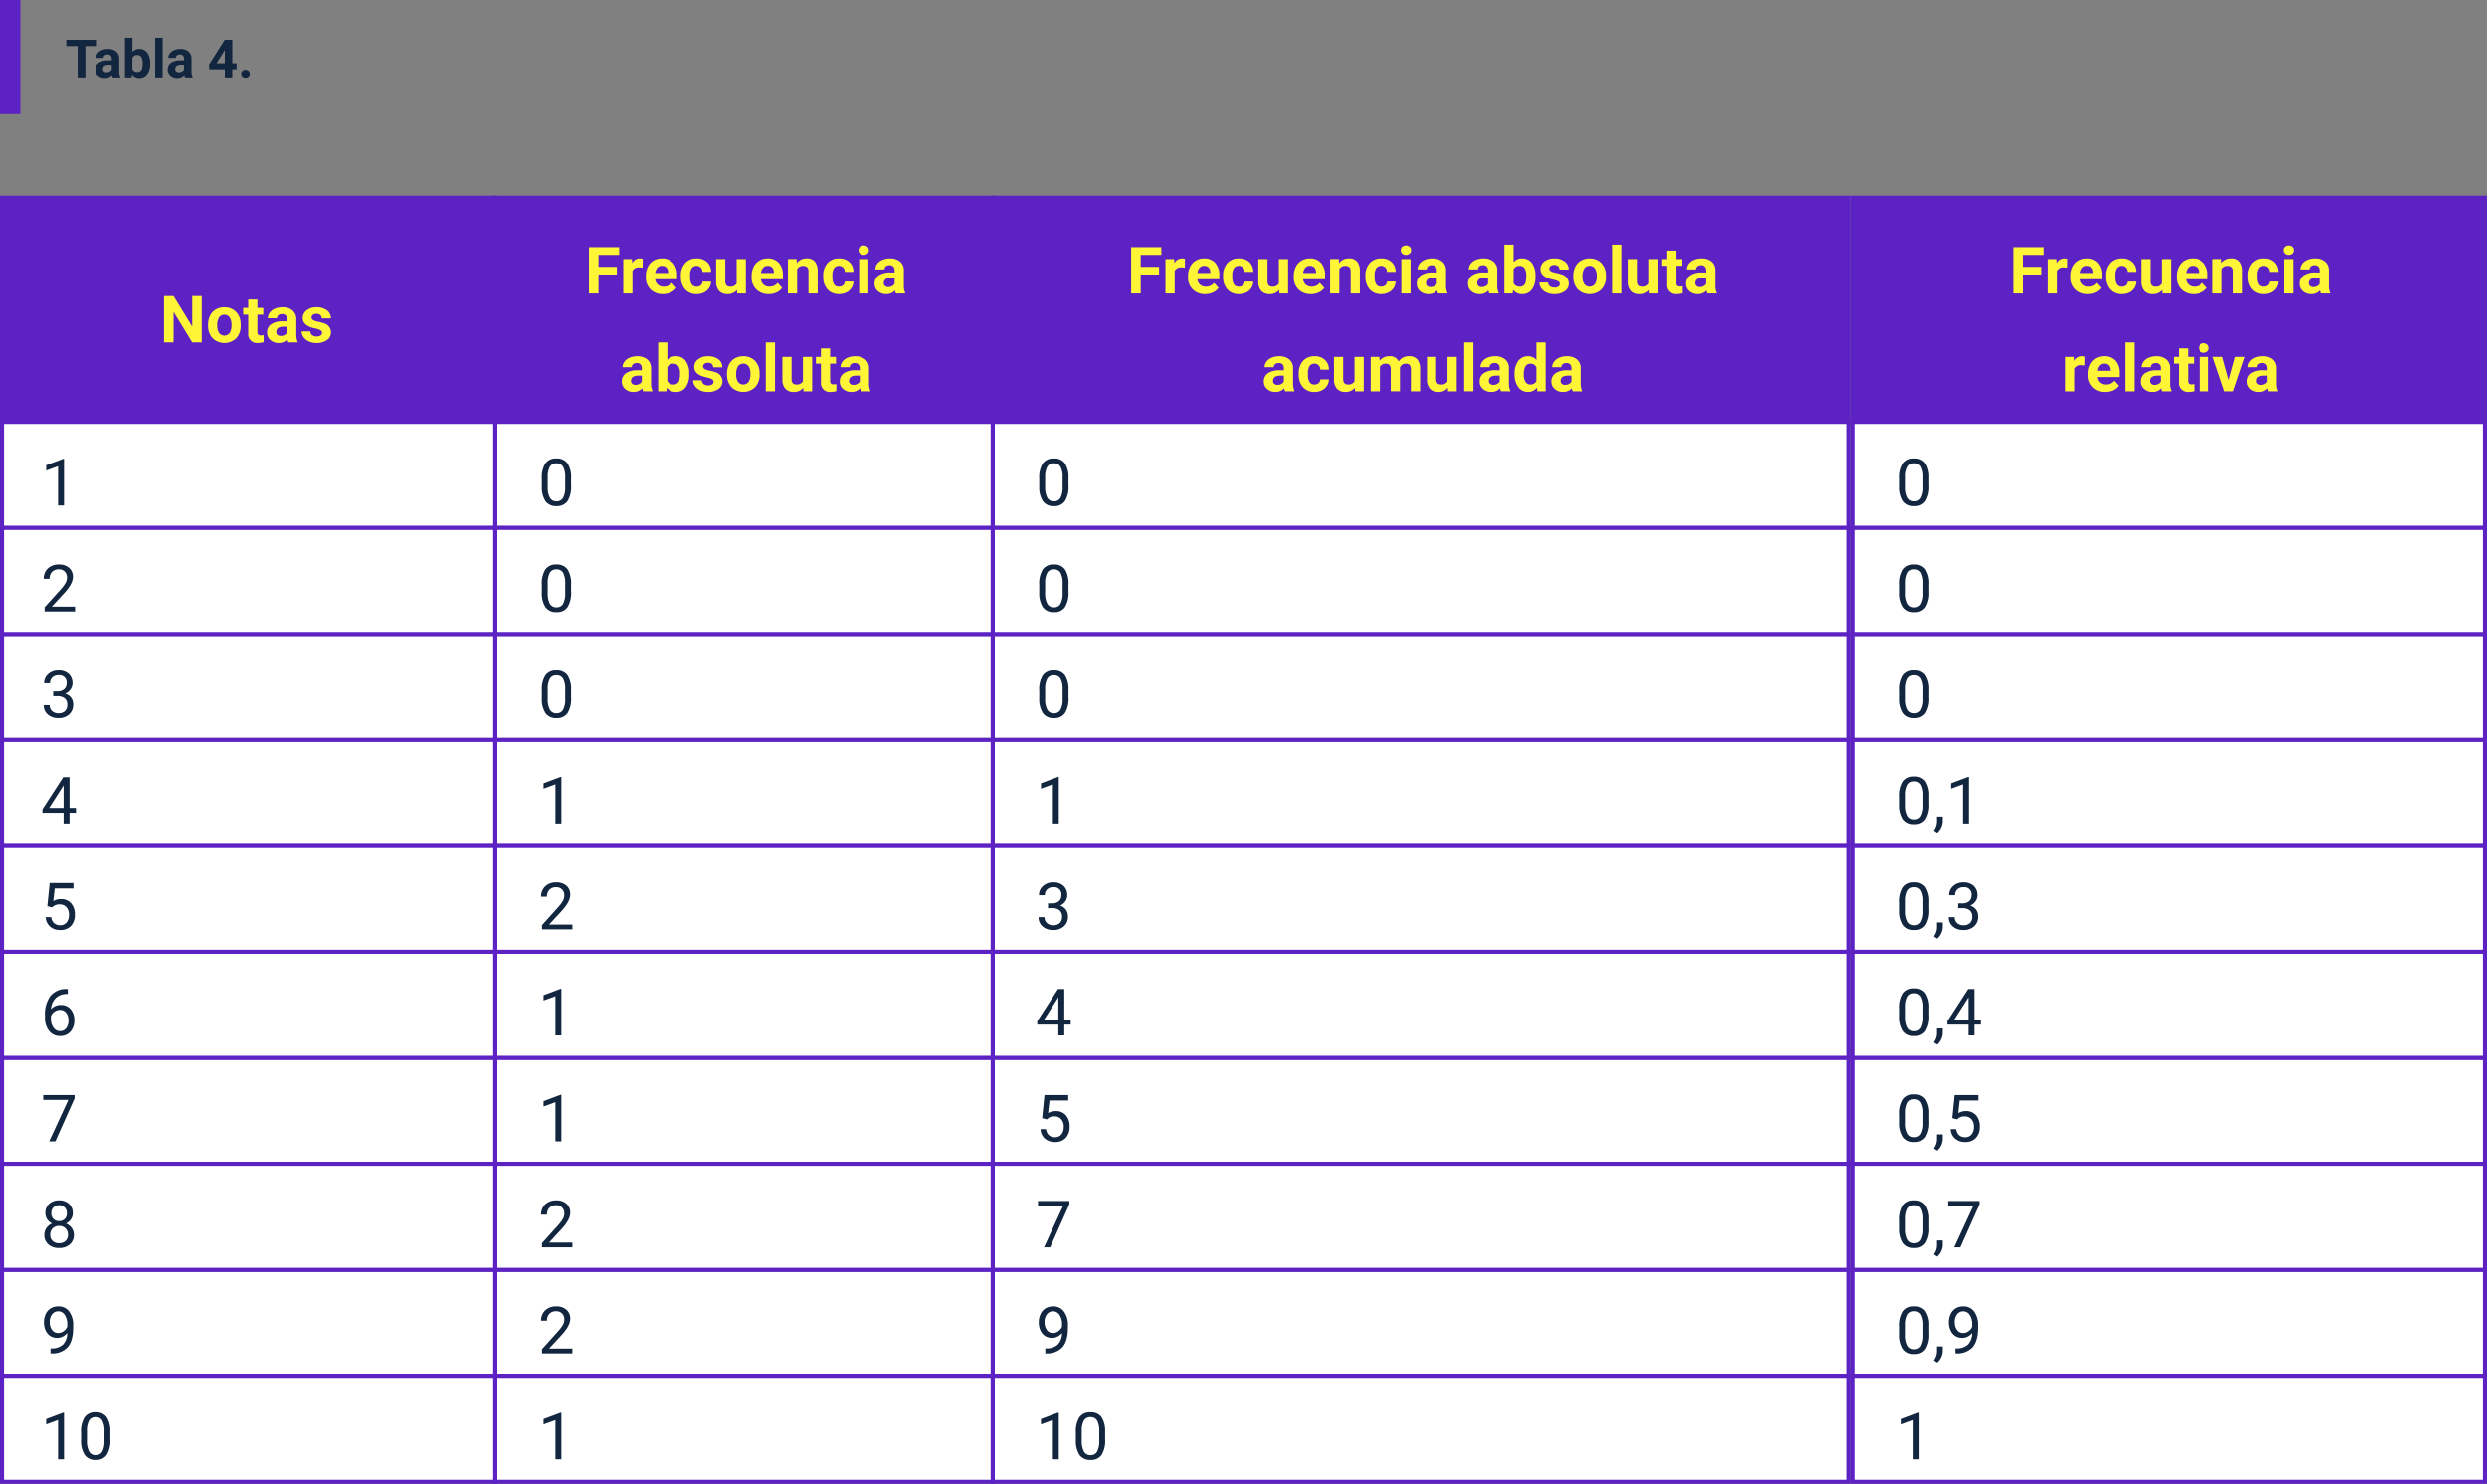 <svg xmlns="http://www.w3.org/2000/svg" width="610" height="364" viewBox="0 0 610 364">
  <rect x="0" y="0" width="610" height="364" fill="#808080" stroke="none"/>
  <g id="Grupo_160028" data-name="Grupo 160028" transform="translate(3179 9112)">
    <g id="Trazado_226568" data-name="Trazado 226568" transform="translate(-3179 -9064)" fill="#5c22c3">
      <path d="M 121.5 55.5 L 0.5 55.5 L 0.5 0.5 L 121.5 0.5 L 121.5 55.5 Z" stroke="none"/>
      <path d="M 1 1 L 1 55 L 121 55 L 121 1 L 1 1 M 0 0 L 122 0 L 122 56 L 0 56 L 0 0 Z" stroke="none" fill="#5c22c3"/>
    </g>
    <g id="Trazado_226569" data-name="Trazado 226569" transform="translate(-3179 -9009)" fill="#fff">
      <path d="M 121.5 26.5 L 0.5 26.5 L 0.5 0.5 L 121.5 0.5 L 121.5 26.5 Z" stroke="none"/>
      <path d="M 1 1 L 1 26 L 121 26 L 121 1 L 1 1 M 0 0 L 122 0 L 122 27 L 0 27 L 0 0 Z" stroke="none" fill="#5c22c3"/>
    </g>
    <g id="Trazado_226599" data-name="Trazado 226599" transform="translate(-3179 -8801)" fill="#fff">
      <path d="M 121.5 26.5 L 0.5 26.5 L 0.5 0.5 L 121.5 0.5 L 121.5 26.5 Z" stroke="none"/>
      <path d="M 1 1 L 1 26 L 121 26 L 121 1 L 1 1 M 0 0 L 122 0 L 122 27 L 0 27 L 0 0 Z" stroke="none" fill="#5c22c3"/>
    </g>
    <g id="Trazado_226570" data-name="Trazado 226570" transform="translate(-3179 -8905)" fill="#fff">
      <path d="M 121.5 26.5 L 0.5 26.5 L 0.5 0.5 L 121.5 0.5 L 121.5 26.5 Z" stroke="none"/>
      <path d="M 1 1 L 1 26 L 121 26 L 121 1 L 1 1 M 0 0 L 122 0 L 122 27 L 0 27 L 0 0 Z" stroke="none" fill="#5c22c3"/>
    </g>
    <g id="Trazado_226571" data-name="Trazado 226571" transform="translate(-3179 -8957)" fill="#fff">
      <path d="M 121.5 26.5 L 0.5 26.5 L 0.5 0.5 L 121.5 0.5 L 121.5 26.5 Z" stroke="none"/>
      <path d="M 1 1 L 1 26 L 121 26 L 121 1 L 1 1 M 0 0 L 122 0 L 122 27 L 0 27 L 0 0 Z" stroke="none" fill="#5c22c3"/>
    </g>
    <g id="Trazado_226572" data-name="Trazado 226572" transform="translate(-3179 -8853)" fill="#fff">
      <path d="M 121.5 26.5 L 0.5 26.5 L 0.5 0.5 L 121.5 0.5 L 121.5 26.5 Z" stroke="none"/>
      <path d="M 1 1 L 1 26 L 121 26 L 121 1 L 1 1 M 0 0 L 122 0 L 122 27 L 0 27 L 0 0 Z" stroke="none" fill="#5c22c3"/>
    </g>
    <g id="Trazado_226573" data-name="Trazado 226573" transform="translate(-3179 -8983)" fill="#fff">
      <path d="M 121.5 26.5 L 0.5 26.5 L 0.5 0.5 L 121.5 0.5 L 121.5 26.5 Z" stroke="none"/>
      <path d="M 1 1 L 1 26 L 121 26 L 121 1 L 1 1 M 0 0 L 122 0 L 122 27 L 0 27 L 0 0 Z" stroke="none" fill="#5c22c3"/>
    </g>
    <g id="Trazado_226608" data-name="Trazado 226608" transform="translate(-3179 -8775)" fill="#fff">
      <path d="M 121.5 26.5 L 0.5 26.5 L 0.5 0.5 L 121.5 0.5 L 121.5 26.5 Z" stroke="none"/>
      <path d="M 1 1 L 1 26 L 121 26 L 121 1 L 1 1 M 0 0 L 122 0 L 122 27 L 0 27 L 0 0 Z" stroke="none" fill="#5c22c3"/>
    </g>
    <g id="Trazado_226574" data-name="Trazado 226574" transform="translate(-3179 -8879)" fill="#fff">
      <path d="M 121.5 26.5 L 0.5 26.5 L 0.5 0.5 L 121.5 0.5 L 121.5 26.5 Z" stroke="none"/>
      <path d="M 1 1 L 1 26 L 121 26 L 121 1 L 1 1 M 0 0 L 122 0 L 122 27 L 0 27 L 0 0 Z" stroke="none" fill="#5c22c3"/>
    </g>
    <g id="Trazado_226575" data-name="Trazado 226575" transform="translate(-3179 -8931)" fill="#fff">
      <path d="M 121.5 26.5 L 0.5 26.5 L 0.5 0.5 L 121.5 0.5 L 121.5 26.5 Z" stroke="none"/>
      <path d="M 1 1 L 1 26 L 121 26 L 121 1 L 1 1 M 0 0 L 122 0 L 122 27 L 0 27 L 0 0 Z" stroke="none" fill="#5c22c3"/>
    </g>
    <g id="Trazado_226591" data-name="Trazado 226591" transform="translate(-3179 -8827)" fill="#fff">
      <path d="M 121.5 26.5 L 0.5 26.5 L 0.5 0.5 L 121.5 0.5 L 121.5 26.5 Z" stroke="none"/>
      <path d="M 1 1 L 1 26 L 121 26 L 121 1 L 1 1 M 0 0 L 122 0 L 122 27 L 0 27 L 0 0 Z" stroke="none" fill="#5c22c3"/>
    </g>
    <g id="Trazado_226550" data-name="Trazado 226550" transform="translate(-3058 -9064)" fill="#5c22c3">
      <path d="M 122.5 55.5 L 0.5 55.5 L 0.5 0.5 L 122.5 0.5 L 122.5 55.5 Z" stroke="none"/>
      <path d="M 1 1 L 1 55 L 122 55 L 122 1 L 1 1 M 0 0 L 123 0 L 123 56 L 0 56 L 0 0 Z" stroke="none" fill="#5c22c3"/>
    </g>
    <g id="Trazado_226526" data-name="Trazado 226526" transform="translate(-2725 -9064)" fill="#5c22c3">
      <path d="M 155.5 55.5 L 0.5 55.5 L 0.5 0.5 L 155.5 0.5 L 155.5 55.5 Z" stroke="none"/>
      <path d="M 1 1 L 1 55 L 155 55 L 155 1 L 1 1 M 0 0 L 156 0 L 156 56 L 0 56 L 0 0 Z" stroke="none" fill="#5c22c3"/>
    </g>
    <g id="Trazado_226530" data-name="Trazado 226530" transform="translate(-2936 -9064)" fill="#5c22c3">
      <path d="M 210.5 55.5 L 0.5 55.5 L 0.5 0.5 L 210.5 0.5 L 210.5 55.5 Z" stroke="none"/>
      <path d="M 1 1 L 1 55 L 210 55 L 210 1 L 1 1 M 0 0 L 211 0 L 211 56 L 0 56 L 0 0 Z" stroke="none" fill="#5c22c3"/>
    </g>
    <g id="Trazado_226551" data-name="Trazado 226551" transform="translate(-3058 -9009)" fill="#fff">
      <path d="M 122.5 26.5 L 0.5 26.5 L 0.5 0.5 L 122.5 0.5 L 122.5 26.5 Z" stroke="none"/>
      <path d="M 1 1 L 1 26 L 122 26 L 122 1 L 1 1 M 0 0 L 123 0 L 123 27 L 0 27 L 0 0 Z" stroke="none" fill="#5c22c3"/>
    </g>
    <g id="Trazado_226528" data-name="Trazado 226528" transform="translate(-2725 -9009)" fill="#fff">
      <path d="M 155.5 26.5 L 0.5 26.5 L 0.5 0.5 L 155.5 0.5 L 155.5 26.5 Z" stroke="none"/>
      <path d="M 1 1 L 1 26 L 155 26 L 155 1 L 1 1 M 0 0 L 156 0 L 156 27 L 0 27 L 0 0 Z" stroke="none" fill="#5c22c3"/>
    </g>
    <g id="Trazado_226531" data-name="Trazado 226531" transform="translate(-2936 -9009)" fill="#fff">
      <path d="M 210.5 26.5 L 0.5 26.5 L 0.5 0.5 L 210.5 0.5 L 210.5 26.5 Z" stroke="none"/>
      <path d="M 1 1 L 1 26 L 210 26 L 210 1 L 1 1 M 0 0 L 211 0 L 211 27 L 0 27 L 0 0 Z" stroke="none" fill="#5c22c3"/>
    </g>
    <g id="Trazado_226600" data-name="Trazado 226600" transform="translate(-3058 -8801)" fill="#fff">
      <path d="M 122.5 26.5 L 0.5 26.5 L 0.5 0.5 L 122.5 0.5 L 122.5 26.5 Z" stroke="none"/>
      <path d="M 1 1 L 1 26 L 122 26 L 122 1 L 1 1 M 0 0 L 123 0 L 123 27 L 0 27 L 0 0 Z" stroke="none" fill="#5c22c3"/>
    </g>
    <g id="Trazado_226601" data-name="Trazado 226601" transform="translate(-2725 -8801)" fill="#fff">
      <path d="M 155.5 26.5 L 0.5 26.5 L 0.5 0.5 L 155.5 0.5 L 155.5 26.5 Z" stroke="none"/>
      <path d="M 1 1 L 1 26 L 155 26 L 155 1 L 1 1 M 0 0 L 156 0 L 156 27 L 0 27 L 0 0 Z" stroke="none" fill="#5c22c3"/>
    </g>
    <g id="Trazado_226602" data-name="Trazado 226602" transform="translate(-2936 -8801)" fill="#fff">
      <path d="M 210.5 26.5 L 0.5 26.5 L 0.5 0.5 L 210.5 0.5 L 210.5 26.5 Z" stroke="none"/>
      <path d="M 1 1 L 1 26 L 210 26 L 210 1 L 1 1 M 0 0 L 211 0 L 211 27 L 0 27 L 0 0 Z" stroke="none" fill="#5c22c3"/>
    </g>
    <g id="Trazado_226552" data-name="Trazado 226552" transform="translate(-3058 -8905)" fill="#fff">
      <path d="M 122.5 26.5 L 0.5 26.5 L 0.5 0.5 L 122.5 0.5 L 122.5 26.5 Z" stroke="none"/>
      <path d="M 1 1 L 1 26 L 122 26 L 122 1 L 1 1 M 0 0 L 123 0 L 123 27 L 0 27 L 0 0 Z" stroke="none" fill="#5c22c3"/>
    </g>
    <g id="Trazado_226546" data-name="Trazado 226546" transform="translate(-2725 -8905)" fill="#fff">
      <path d="M 155.5 26.5 L 0.5 26.5 L 0.5 0.5 L 155.5 0.5 L 155.5 26.5 Z" stroke="none"/>
      <path d="M 1 1 L 1 26 L 155 26 L 155 1 L 1 1 M 0 0 L 156 0 L 156 27 L 0 27 L 0 0 Z" stroke="none" fill="#5c22c3"/>
    </g>
    <g id="Trazado_226547" data-name="Trazado 226547" transform="translate(-2936 -8905)" fill="#fff">
      <path d="M 210.5 26.5 L 0.5 26.5 L 0.5 0.5 L 210.5 0.5 L 210.5 26.5 Z" stroke="none"/>
      <path d="M 1 1 L 1 26 L 210 26 L 210 1 L 1 1 M 0 0 L 211 0 L 211 27 L 0 27 L 0 0 Z" stroke="none" fill="#5c22c3"/>
    </g>
    <g id="Trazado_226553" data-name="Trazado 226553" transform="translate(-3058 -8957)" fill="#fff">
      <path d="M 122.5 26.5 L 0.5 26.5 L 0.5 0.5 L 122.5 0.5 L 122.5 26.5 Z" stroke="none"/>
      <path d="M 1 1 L 1 26 L 122 26 L 122 1 L 1 1 M 0 0 L 123 0 L 123 27 L 0 27 L 0 0 Z" stroke="none" fill="#5c22c3"/>
    </g>
    <g id="Trazado_226538" data-name="Trazado 226538" transform="translate(-2725 -8957)" fill="#fff">
      <path d="M 155.5 26.5 L 0.5 26.5 L 0.5 0.5 L 155.5 0.5 L 155.5 26.5 Z" stroke="none"/>
      <path d="M 1 1 L 1 26 L 155 26 L 155 1 L 1 1 M 0 0 L 156 0 L 156 27 L 0 27 L 0 0 Z" stroke="none" fill="#5c22c3"/>
    </g>
    <g id="Trazado_226539" data-name="Trazado 226539" transform="translate(-2936 -8957)" fill="#fff">
      <path d="M 210.5 26.5 L 0.5 26.5 L 0.5 0.5 L 210.5 0.5 L 210.5 26.5 Z" stroke="none"/>
      <path d="M 1 1 L 1 26 L 210 26 L 210 1 L 1 1 M 0 0 L 211 0 L 211 27 L 0 27 L 0 0 Z" stroke="none" fill="#5c22c3"/>
    </g>
    <g id="Trazado_226576" data-name="Trazado 226576" transform="translate(-3058 -8853)" fill="#fff">
      <path d="M 122.5 26.5 L 0.5 26.5 L 0.5 0.5 L 122.5 0.5 L 122.5 26.5 Z" stroke="none"/>
      <path d="M 1 1 L 1 26 L 122 26 L 122 1 L 1 1 M 0 0 L 123 0 L 123 27 L 0 27 L 0 0 Z" stroke="none" fill="#5c22c3"/>
    </g>
    <g id="Trazado_226577" data-name="Trazado 226577" transform="translate(-2725 -8853)" fill="#fff">
      <path d="M 155.5 26.5 L 0.5 26.5 L 0.5 0.5 L 155.5 0.5 L 155.5 26.5 Z" stroke="none"/>
      <path d="M 1 1 L 1 26 L 155 26 L 155 1 L 1 1 M 0 0 L 156 0 L 156 27 L 0 27 L 0 0 Z" stroke="none" fill="#5c22c3"/>
    </g>
    <g id="Trazado_226578" data-name="Trazado 226578" transform="translate(-2936 -8853)" fill="#fff">
      <path d="M 210.5 26.5 L 0.5 26.5 L 0.5 0.5 L 210.5 0.5 L 210.5 26.5 Z" stroke="none"/>
      <path d="M 1 1 L 1 26 L 210 26 L 210 1 L 1 1 M 0 0 L 211 0 L 211 27 L 0 27 L 0 0 Z" stroke="none" fill="#5c22c3"/>
    </g>
    <g id="Trazado_226554" data-name="Trazado 226554" transform="translate(-3058 -8983)" fill="#fff">
      <path d="M 122.5 26.5 L 0.5 26.5 L 0.5 0.5 L 122.5 0.5 L 122.5 26.5 Z" stroke="none"/>
      <path d="M 1 1 L 1 26 L 122 26 L 122 1 L 1 1 M 0 0 L 123 0 L 123 27 L 0 27 L 0 0 Z" stroke="none" fill="#5c22c3"/>
    </g>
    <g id="Trazado_226534" data-name="Trazado 226534" transform="translate(-2725 -8983)" fill="#fff">
      <path d="M 155.5 26.5 L 0.5 26.5 L 0.5 0.5 L 155.5 0.5 L 155.5 26.5 Z" stroke="none"/>
      <path d="M 1 1 L 1 26 L 155 26 L 155 1 L 1 1 M 0 0 L 156 0 L 156 27 L 0 27 L 0 0 Z" stroke="none" fill="#5c22c3"/>
    </g>
    <g id="Trazado_226535" data-name="Trazado 226535" transform="translate(-2936 -8983)" fill="#fff">
      <path d="M 210.5 26.5 L 0.5 26.5 L 0.5 0.5 L 210.5 0.5 L 210.5 26.5 Z" stroke="none"/>
      <path d="M 1 1 L 1 26 L 210 26 L 210 1 L 1 1 M 0 0 L 211 0 L 211 27 L 0 27 L 0 0 Z" stroke="none" fill="#5c22c3"/>
    </g>
    <g id="Trazado_226609" data-name="Trazado 226609" transform="translate(-3058 -8775)" fill="#fff">
      <path d="M 122.5 26.5 L 0.5 26.5 L 0.5 0.5 L 122.5 0.5 L 122.5 26.5 Z" stroke="none"/>
      <path d="M 1 1 L 1 26 L 122 26 L 122 1 L 1 1 M 0 0 L 123 0 L 123 27 L 0 27 L 0 0 Z" stroke="none" fill="#5c22c3"/>
    </g>
    <g id="Trazado_226610" data-name="Trazado 226610" transform="translate(-2725 -8775)" fill="#fff">
      <path d="M 155.5 26.5 L 0.5 26.5 L 0.5 0.5 L 155.5 0.5 L 155.5 26.5 Z" stroke="none"/>
      <path d="M 1 1 L 1 26 L 155 26 L 155 1 L 1 1 M 0 0 L 156 0 L 156 27 L 0 27 L 0 0 Z" stroke="none" fill="#5c22c3"/>
    </g>
    <g id="Trazado_226611" data-name="Trazado 226611" transform="translate(-2936 -8775)" fill="#fff">
      <path d="M 210.5 26.5 L 0.5 26.5 L 0.5 0.5 L 210.5 0.5 L 210.5 26.5 Z" stroke="none"/>
      <path d="M 1 1 L 1 26 L 210 26 L 210 1 L 1 1 M 0 0 L 211 0 L 211 27 L 0 27 L 0 0 Z" stroke="none" fill="#5c22c3"/>
    </g>
    <g id="Trazado_226562" data-name="Trazado 226562" transform="translate(-3058 -8879)" fill="#fff">
      <path d="M 122.5 26.5 L 0.5 26.5 L 0.5 0.5 L 122.5 0.5 L 122.5 26.5 Z" stroke="none"/>
      <path d="M 1 1 L 1 26 L 122 26 L 122 1 L 1 1 M 0 0 L 123 0 L 123 27 L 0 27 L 0 0 Z" stroke="none" fill="#5c22c3"/>
    </g>
    <g id="Trazado_226563" data-name="Trazado 226563" transform="translate(-2725 -8879)" fill="#fff">
      <path d="M 155.5 26.5 L 0.5 26.5 L 0.5 0.5 L 155.5 0.5 L 155.5 26.5 Z" stroke="none"/>
      <path d="M 1 1 L 1 26 L 155 26 L 155 1 L 1 1 M 0 0 L 156 0 L 156 27 L 0 27 L 0 0 Z" stroke="none" fill="#5c22c3"/>
    </g>
    <g id="Trazado_226564" data-name="Trazado 226564" transform="translate(-2936 -8879)" fill="#fff">
      <path d="M 210.5 26.5 L 0.5 26.5 L 0.5 0.5 L 210.5 0.5 L 210.5 26.5 Z" stroke="none"/>
      <path d="M 1 1 L 1 26 L 210 26 L 210 1 L 1 1 M 0 0 L 211 0 L 211 27 L 0 27 L 0 0 Z" stroke="none" fill="#5c22c3"/>
    </g>
    <g id="Trazado_226555" data-name="Trazado 226555" transform="translate(-3058 -8931)" fill="#fff">
      <path d="M 122.5 26.5 L 0.5 26.5 L 0.5 0.5 L 122.5 0.5 L 122.5 26.5 Z" stroke="none"/>
      <path d="M 1 1 L 1 26 L 122 26 L 122 1 L 1 1 M 0 0 L 123 0 L 123 27 L 0 27 L 0 0 Z" stroke="none" fill="#5c22c3"/>
    </g>
    <g id="Trazado_226542" data-name="Trazado 226542" transform="translate(-2725 -8931)" fill="#fff">
      <path d="M 155.5 26.5 L 0.5 26.5 L 0.5 0.5 L 155.5 0.5 L 155.5 26.5 Z" stroke="none"/>
      <path d="M 1 1 L 1 26 L 155 26 L 155 1 L 1 1 M 0 0 L 156 0 L 156 27 L 0 27 L 0 0 Z" stroke="none" fill="#5c22c3"/>
    </g>
    <g id="Trazado_226543" data-name="Trazado 226543" transform="translate(-2936 -8931)" fill="#fff">
      <path d="M 210.5 26.5 L 0.5 26.5 L 0.5 0.5 L 210.5 0.5 L 210.5 26.5 Z" stroke="none"/>
      <path d="M 1 1 L 1 26 L 210 26 L 210 1 L 1 1 M 0 0 L 211 0 L 211 27 L 0 27 L 0 0 Z" stroke="none" fill="#5c22c3"/>
    </g>
    <g id="Trazado_226592" data-name="Trazado 226592" transform="translate(-3058 -8827)" fill="#fff">
      <path d="M 122.5 26.5 L 0.5 26.5 L 0.5 0.5 L 122.5 0.5 L 122.5 26.5 Z" stroke="none"/>
      <path d="M 1 1 L 1 26 L 122 26 L 122 1 L 1 1 M 0 0 L 123 0 L 123 27 L 0 27 L 0 0 Z" stroke="none" fill="#5c22c3"/>
    </g>
    <g id="Trazado_226593" data-name="Trazado 226593" transform="translate(-2725 -8827)" fill="#fff">
      <path d="M 155.5 26.5 L 0.5 26.5 L 0.5 0.5 L 155.5 0.5 L 155.5 26.5 Z" stroke="none"/>
      <path d="M 1 1 L 1 26 L 155 26 L 155 1 L 1 1 M 0 0 L 156 0 L 156 27 L 0 27 L 0 0 Z" stroke="none" fill="#5c22c3"/>
    </g>
    <g id="Trazado_226594" data-name="Trazado 226594" transform="translate(-2936 -8827)" fill="#fff">
      <path d="M 210.5 26.5 L 0.5 26.5 L 0.5 0.5 L 210.5 0.5 L 210.5 26.5 Z" stroke="none"/>
      <path d="M 1 1 L 1 26 L 210 26 L 210 1 L 1 1 M 0 0 L 211 0 L 211 27 L 0 27 L 0 0 Z" stroke="none" fill="#5c22c3"/>
    </g>
    <path id="Trazado_226579" data-name="Trazado 226579" d="M49.488,17H47.145L42.582,9.516V17H40.238V5.625h2.344l4.57,7.5v-7.5h2.336Zm1.547-4.3a5.013,5.013,0,0,1,.484-2.242A3.546,3.546,0,0,1,52.914,8.93a4.069,4.069,0,0,1,2.113-.539A3.849,3.849,0,0,1,57.82,9.438a4.2,4.2,0,0,1,1.207,2.844l.016.578a4.418,4.418,0,0,1-1.086,3.121,4.209,4.209,0,0,1-5.832,0,4.5,4.5,0,0,1-1.09-3.187Zm2.258.16a3.16,3.16,0,0,0,.453,1.843,1.628,1.628,0,0,0,2.578.008,3.457,3.457,0,0,0,.461-2.015,3.128,3.128,0,0,0-.461-1.831,1.5,1.5,0,0,0-1.3-.649,1.474,1.474,0,0,0-1.281.646A3.516,3.516,0,0,0,53.293,12.856Zm9.844-6.387V8.547h1.445V10.2H63.137v4.219a1.007,1.007,0,0,0,.18.672.9.9,0,0,0,.688.2,3.6,3.6,0,0,0,.664-.055v1.711a4.648,4.648,0,0,1-1.367.2,2.156,2.156,0,0,1-2.422-2.4V10.2H59.645V8.547h1.234V6.469ZM70.738,17a2.507,2.507,0,0,1-.227-.758,2.732,2.732,0,0,1-2.133.914,3,3,0,0,1-2.059-.719,2.312,2.312,0,0,1-.816-1.812,2.389,2.389,0,0,1,1-2.062,4.915,4.915,0,0,1,2.879-.727h1.039v-.484a1.393,1.393,0,0,0-.3-.937,1.183,1.183,0,0,0-.949-.352,1.345,1.345,0,0,0-.895.273.929.929,0,0,0-.324.75H65.691a2.268,2.268,0,0,1,.453-1.359,3,3,0,0,1,1.281-.98,4.669,4.669,0,0,1,1.859-.355,3.689,3.689,0,0,1,2.48.785,2.747,2.747,0,0,1,.918,2.207v3.664a4.041,4.041,0,0,0,.336,1.82V17Zm-1.867-1.57a1.945,1.945,0,0,0,.922-.223,1.462,1.462,0,0,0,.625-.6V13.156h-.844q-1.7,0-1.8,1.172l-.008.133a.9.9,0,0,0,.3.7A1.153,1.153,0,0,0,68.871,15.43ZM79,14.664a.727.727,0,0,0-.41-.652,4.659,4.659,0,0,0-1.316-.426q-3.016-.633-3.016-2.562a2.323,2.323,0,0,1,.934-1.879,3.766,3.766,0,0,1,2.441-.754,4.053,4.053,0,0,1,2.574.758,2.388,2.388,0,0,1,.965,1.969H78.91a1.092,1.092,0,0,0-.312-.8A1.322,1.322,0,0,0,77.621,10a1.351,1.351,0,0,0-.883.258.814.814,0,0,0-.312.656.7.7,0,0,0,.355.605,3.657,3.657,0,0,0,1.2.4A9.8,9.8,0,0,1,79.4,12.3a2.336,2.336,0,0,1,1.789,2.273,2.2,2.2,0,0,1-.992,1.871,4.28,4.28,0,0,1-2.562.715,4.47,4.47,0,0,1-1.887-.379,3.166,3.166,0,0,1-1.293-1.039,2.414,2.414,0,0,1-.469-1.426h2.141a1.179,1.179,0,0,0,.445.922,1.766,1.766,0,0,0,1.109.32,1.635,1.635,0,0,0,.98-.246A.766.766,0,0,0,79,14.664Z" transform="translate(-3179 -9045)" fill="#fef536"/>
    <path id="Trazado_226580" data-name="Trazado 226580" d="M5.7,17H4.242V7.367L1.328,8.438V7.125L5.469,5.57H5.7Z" transform="translate(-3169 -9005)" fill="#12263f"/>
    <path id="Trazado_226603" data-name="Trazado 226603" d="M6.484,12a3.536,3.536,0,0,1-1.082.867,2.936,2.936,0,0,1-1.379.328,3.031,3.031,0,0,1-1.715-.484A3.149,3.149,0,0,1,1.18,11.348a4.648,4.648,0,0,1-.4-1.941,4.735,4.735,0,0,1,.434-2.055,3.185,3.185,0,0,1,1.23-1.4A3.509,3.509,0,0,1,4.3,5.469,3.177,3.177,0,0,1,6.965,6.73a5.5,5.5,0,0,1,.973,3.441v.422q0,3.32-1.312,4.848a5.043,5.043,0,0,1-3.961,1.566H2.383V15.781h.3a3.979,3.979,0,0,0,2.75-.932A4,4,0,0,0,6.484,12ZM4.258,12a2.232,2.232,0,0,0,1.34-.445,2.625,2.625,0,0,0,.895-1.1V9.875a3.977,3.977,0,0,0-.617-2.312A1.887,1.887,0,0,0,2.781,7.4,3.013,3.013,0,0,0,2.2,9.328a3.136,3.136,0,0,0,.559,1.918A1.769,1.769,0,0,0,4.258,12Z" transform="translate(-3169 -8797)" fill="#12263f"/>
    <path id="Trazado_226581" data-name="Trazado 226581" d="M1.609,11.3l.578-5.672H8.016V6.961h-4.6l-.344,3.1a3.671,3.671,0,0,1,1.9-.492A3.138,3.138,0,0,1,7.438,10.6a4.026,4.026,0,0,1,.914,2.777,3.886,3.886,0,0,1-.949,2.77A3.46,3.46,0,0,1,4.75,17.156a3.6,3.6,0,0,1-2.461-.836A3.337,3.337,0,0,1,1.2,14.008H2.57a2.3,2.3,0,0,0,.7,1.473,2.162,2.162,0,0,0,1.484.5,1.95,1.95,0,0,0,1.582-.687,2.874,2.874,0,0,0,.574-1.9,2.638,2.638,0,0,0-.621-1.832,2.113,2.113,0,0,0-1.652-.691,2.383,2.383,0,0,0-1.484.414l-.383.313Z" transform="translate(-3169 -8901)" fill="#12263f"/>
    <path id="Trazado_226582" data-name="Trazado 226582" d="M3.047,10.609H4.133a2.387,2.387,0,0,0,1.609-.539,1.8,1.8,0,0,0,.586-1.414,1.764,1.764,0,0,0-1.992-2,2.072,2.072,0,0,0-1.5.535,1.873,1.873,0,0,0-.559,1.418H.836a2.9,2.9,0,0,1,.988-2.246,3.6,3.6,0,0,1,2.512-.895,3.558,3.558,0,0,1,2.523.852,3.076,3.076,0,0,1,.914,2.367,2.5,2.5,0,0,1-.48,1.438,2.9,2.9,0,0,1-1.309,1.039,2.8,2.8,0,0,1,1.449.984,2.734,2.734,0,0,1,.512,1.68,3.1,3.1,0,0,1-1,2.43,3.745,3.745,0,0,1-2.6.9,3.844,3.844,0,0,1-2.605-.867A2.877,2.877,0,0,1,.734,14H2.188a1.859,1.859,0,0,0,.586,1.438,2.229,2.229,0,0,0,1.57.539,2.187,2.187,0,0,0,1.6-.547,2.108,2.108,0,0,0,.555-1.57,1.912,1.912,0,0,0-.609-1.523,2.655,2.655,0,0,0-1.758-.547H3.047Z" transform="translate(-3169 -8953)" fill="#12263f"/>
    <path id="Trazado_226586" data-name="Trazado 226586" d="M8.289,6.438,3.578,17H2.063l4.7-10.187H.6V5.625H8.289Z" transform="translate(-3169 -8849)" fill="#12263f"/>
    <path id="Trazado_226583" data-name="Trazado 226583" d="M8.4,17H.945V15.961l3.938-4.375A9.355,9.355,0,0,0,6.09,9.973a2.693,2.693,0,0,0,.332-1.285,2.041,2.041,0,0,0-.539-1.461,1.885,1.885,0,0,0-1.437-.57A2.232,2.232,0,0,0,2.77,7.27a2.343,2.343,0,0,0-.6,1.707H.727A3.355,3.355,0,0,1,1.738,6.438a3.751,3.751,0,0,1,2.707-.969A3.6,3.6,0,0,1,6.953,6.3a2.838,2.838,0,0,1,.922,2.215q0,1.68-2.141,4l-3.047,3.3H8.4Z" transform="translate(-3169 -8979)" fill="#12263f"/>
    <path id="Trazado_226612" data-name="Trazado 226612" d="M5.7,17H4.242V7.367L1.328,8.438V7.125L5.469,5.57H5.7Zm11.367-4.852a6.61,6.61,0,0,1-.867,3.773,3.084,3.084,0,0,1-2.711,1.234,3.107,3.107,0,0,1-2.7-1.207,6.274,6.274,0,0,1-.906-3.605v-1.93a6.463,6.463,0,0,1,.867-3.727,3.108,3.108,0,0,1,2.719-1.219,3.136,3.136,0,0,1,2.7,1.176,6.237,6.237,0,0,1,.891,3.629Zm-1.445-1.977A5.3,5.3,0,0,0,15.1,7.5a1.775,1.775,0,0,0-1.633-.84,1.751,1.751,0,0,0-1.617.836,5.171,5.171,0,0,0-.523,2.57v2.313a5.381,5.381,0,0,0,.535,2.723,1.771,1.771,0,0,0,1.621.879,1.747,1.747,0,0,0,1.59-.828,5.186,5.186,0,0,0,.543-2.609Z" transform="translate(-3169 -8771)" fill="#12263f"/>
    <path id="Trazado_226584" data-name="Trazado 226584" d="M6.617,5.617V6.844H6.352a3.805,3.805,0,0,0-2.687,1A4.161,4.161,0,0,0,2.508,10.57,3.085,3.085,0,0,1,4.961,9.539a2.95,2.95,0,0,1,2.371,1.047,4.038,4.038,0,0,1,.887,2.7A4.025,4.025,0,0,1,7.262,16.1,3.3,3.3,0,0,1,4.7,17.156,3.247,3.247,0,0,1,2.047,15.9a4.97,4.97,0,0,1-1.016-3.23v-.555a7.488,7.488,0,0,1,1.34-4.8,4.921,4.921,0,0,1,3.988-1.7Zm-1.9,5.125a2.306,2.306,0,0,0-1.367.445A2.32,2.32,0,0,0,2.484,12.3v.531A3.731,3.731,0,0,0,3.117,15.1a1.9,1.9,0,0,0,1.578.859,1.838,1.838,0,0,0,1.535-.719,2.982,2.982,0,0,0,.559-1.883,2.983,2.983,0,0,0-.566-1.895A1.816,1.816,0,0,0,4.719,10.742Z" transform="translate(-3169 -8875)" fill="#12263f"/>
    <path id="Trazado_226585" data-name="Trazado 226585" d="M7.047,13.18H8.625v1.18H7.047V17H5.594V14.359H.414v-.852L5.508,5.625H7.047Zm-4.992,0H5.594V7.6l-.172.313Z" transform="translate(-3169 -8927)" fill="#12263f"/>
    <path id="Trazado_226595" data-name="Trazado 226595" d="M7.844,8.594a2.641,2.641,0,0,1-.449,1.516A3.057,3.057,0,0,1,6.18,11.148a3.26,3.26,0,0,1,1.41,1.117,2.811,2.811,0,0,1,.52,1.664,2.972,2.972,0,0,1-1,2.352,3.827,3.827,0,0,1-2.621.875,3.81,3.81,0,0,1-2.629-.879A2.986,2.986,0,0,1,.875,13.93a2.9,2.9,0,0,1,.5-1.664,3.136,3.136,0,0,1,1.395-1.125,2.981,2.981,0,0,1-1.2-1.039,2.679,2.679,0,0,1-.437-1.508,2.94,2.94,0,0,1,.922-2.281,3.458,3.458,0,0,1,2.43-.844,3.461,3.461,0,0,1,2.426.844A2.934,2.934,0,0,1,7.844,8.594Zm-1.18,5.3a2.1,2.1,0,0,0-.605-1.555,2.147,2.147,0,0,0-1.582-.6,2.11,2.11,0,0,0-1.566.594A2.12,2.12,0,0,0,2.32,13.9a2.019,2.019,0,0,0,.574,1.523,2.2,2.2,0,0,0,1.6.555,2.2,2.2,0,0,0,1.594-.559A2.014,2.014,0,0,0,6.664,13.9ZM4.492,6.656a1.865,1.865,0,0,0-1.379.527,1.937,1.937,0,0,0-.527,1.434,1.928,1.928,0,0,0,.52,1.4,1.844,1.844,0,0,0,1.387.535,1.844,1.844,0,0,0,1.387-.535,1.928,1.928,0,0,0,.52-1.4A1.929,1.929,0,0,0,5.859,7.2,1.839,1.839,0,0,0,4.492,6.656Z" transform="translate(-3169 -8823)" fill="#12263f"/>
    <path id="Trazado_226557" data-name="Trazado 226557" d="M8.078,12.148a6.61,6.61,0,0,1-.867,3.773A3.084,3.084,0,0,1,4.5,17.156a3.107,3.107,0,0,1-2.7-1.207A6.274,6.274,0,0,1,.9,12.344v-1.93a6.463,6.463,0,0,1,.867-3.727A3.108,3.108,0,0,1,4.484,5.469a3.136,3.136,0,0,1,2.7,1.176,6.237,6.237,0,0,1,.891,3.629ZM6.633,10.172A5.3,5.3,0,0,0,6.117,7.5a1.775,1.775,0,0,0-1.633-.84,1.751,1.751,0,0,0-1.617.836,5.171,5.171,0,0,0-.523,2.57v2.313A5.381,5.381,0,0,0,2.879,15.1a1.771,1.771,0,0,0,1.621.879,1.747,1.747,0,0,0,1.59-.828,5.186,5.186,0,0,0,.543-2.609Z" transform="translate(-3047 -9005)" fill="#12263f"/>
    <path id="Trazado_226529" data-name="Trazado 226529" d="M8.078,12.148a6.61,6.61,0,0,1-.867,3.773A3.084,3.084,0,0,1,4.5,17.156a3.107,3.107,0,0,1-2.7-1.207A6.274,6.274,0,0,1,.9,12.344v-1.93a6.463,6.463,0,0,1,.867-3.727A3.108,3.108,0,0,1,4.484,5.469a3.136,3.136,0,0,1,2.7,1.176,6.237,6.237,0,0,1,.891,3.629ZM6.633,10.172A5.3,5.3,0,0,0,6.117,7.5a1.775,1.775,0,0,0-1.633-.84,1.751,1.751,0,0,0-1.617.836,5.171,5.171,0,0,0-.523,2.57v2.313A5.381,5.381,0,0,0,2.879,15.1a1.771,1.771,0,0,0,1.621.879,1.747,1.747,0,0,0,1.59-.828,5.186,5.186,0,0,0,.543-2.609Z" transform="translate(-2714 -9005)" fill="#12263f"/>
    <path id="Trazado_226532" data-name="Trazado 226532" d="M8.078,12.148a6.61,6.61,0,0,1-.867,3.773A3.084,3.084,0,0,1,4.5,17.156a3.107,3.107,0,0,1-2.7-1.207A6.274,6.274,0,0,1,.9,12.344v-1.93a6.463,6.463,0,0,1,.867-3.727A3.108,3.108,0,0,1,4.484,5.469a3.136,3.136,0,0,1,2.7,1.176,6.237,6.237,0,0,1,.891,3.629ZM6.633,10.172A5.3,5.3,0,0,0,6.117,7.5a1.775,1.775,0,0,0-1.633-.84,1.751,1.751,0,0,0-1.617.836,5.171,5.171,0,0,0-.523,2.57v2.313A5.381,5.381,0,0,0,2.879,15.1a1.771,1.771,0,0,0,1.621.879,1.747,1.747,0,0,0,1.59-.828,5.186,5.186,0,0,0,.543-2.609Z" transform="translate(-2925 -9005)" fill="#12263f"/>
    <path id="Trazado_226604" data-name="Trazado 226604" d="M8.4,17H.945V15.961l3.938-4.375A9.355,9.355,0,0,0,6.09,9.973a2.693,2.693,0,0,0,.332-1.285,2.041,2.041,0,0,0-.539-1.461,1.885,1.885,0,0,0-1.437-.57A2.232,2.232,0,0,0,2.77,7.27a2.343,2.343,0,0,0-.6,1.707H.727A3.355,3.355,0,0,1,1.738,6.438a3.751,3.751,0,0,1,2.707-.969A3.6,3.6,0,0,1,6.953,6.3a2.838,2.838,0,0,1,.922,2.215q0,1.68-2.141,4l-3.047,3.3H8.4Z" transform="translate(-3047 -8797)" fill="#12263f"/>
    <path id="Trazado_226605" data-name="Trazado 226605" d="M8.078,12.148a6.61,6.61,0,0,1-.867,3.773A3.084,3.084,0,0,1,4.5,17.156a3.107,3.107,0,0,1-2.7-1.207A6.274,6.274,0,0,1,.9,12.344v-1.93a6.463,6.463,0,0,1,.867-3.727A3.108,3.108,0,0,1,4.484,5.469a3.136,3.136,0,0,1,2.7,1.176,6.237,6.237,0,0,1,.891,3.629ZM6.633,10.172A5.3,5.3,0,0,0,6.117,7.5a1.775,1.775,0,0,0-1.633-.84,1.751,1.751,0,0,0-1.617.836,5.171,5.171,0,0,0-.523,2.57v2.313A5.381,5.381,0,0,0,2.879,15.1a1.771,1.771,0,0,0,1.621.879,1.747,1.747,0,0,0,1.59-.828,5.186,5.186,0,0,0,.543-2.609Zm3.4,9.094-.82-.562a3.77,3.77,0,0,0,.766-2.109v-1.3h1.414v1.133A3.559,3.559,0,0,1,11,18,3.7,3.7,0,0,1,10.031,19.266ZM18.609,12a3.536,3.536,0,0,1-1.082.867,2.936,2.936,0,0,1-1.379.328,3.031,3.031,0,0,1-1.715-.484A3.149,3.149,0,0,1,13.3,11.348a4.648,4.648,0,0,1-.4-1.941,4.735,4.735,0,0,1,.434-2.055,3.185,3.185,0,0,1,1.23-1.4,3.509,3.509,0,0,1,1.859-.484A3.177,3.177,0,0,1,19.09,6.73a5.5,5.5,0,0,1,.973,3.441v.422q0,3.32-1.312,4.848a5.043,5.043,0,0,1-3.961,1.566h-.281V15.781h.3a3.979,3.979,0,0,0,2.75-.932A4,4,0,0,0,18.609,12Zm-2.227,0a2.232,2.232,0,0,0,1.34-.445,2.625,2.625,0,0,0,.895-1.1V9.875A3.977,3.977,0,0,0,18,7.563a1.887,1.887,0,0,0-3.094-.16,3.013,3.013,0,0,0-.578,1.926,3.136,3.136,0,0,0,.559,1.918A1.769,1.769,0,0,0,16.383,12Z" transform="translate(-2714 -8797)" fill="#12263f"/>
    <path id="Trazado_226606" data-name="Trazado 226606" d="M6.484,12a3.536,3.536,0,0,1-1.082.867,2.936,2.936,0,0,1-1.379.328,3.031,3.031,0,0,1-1.715-.484A3.149,3.149,0,0,1,1.18,11.348a4.648,4.648,0,0,1-.4-1.941,4.735,4.735,0,0,1,.434-2.055,3.185,3.185,0,0,1,1.23-1.4A3.509,3.509,0,0,1,4.3,5.469,3.177,3.177,0,0,1,6.965,6.73a5.5,5.5,0,0,1,.973,3.441v.422q0,3.32-1.312,4.848a5.043,5.043,0,0,1-3.961,1.566H2.383V15.781h.3a3.979,3.979,0,0,0,2.75-.932A4,4,0,0,0,6.484,12ZM4.258,12a2.232,2.232,0,0,0,1.34-.445,2.625,2.625,0,0,0,.895-1.1V9.875a3.977,3.977,0,0,0-.617-2.312A1.887,1.887,0,0,0,2.781,7.4,3.013,3.013,0,0,0,2.2,9.328a3.136,3.136,0,0,0,.559,1.918A1.769,1.769,0,0,0,4.258,12Z" transform="translate(-2925 -8797)" fill="#12263f"/>
    <path id="Trazado_226558" data-name="Trazado 226558" d="M8.4,17H.945V15.961l3.938-4.375A9.355,9.355,0,0,0,6.09,9.973a2.693,2.693,0,0,0,.332-1.285,2.041,2.041,0,0,0-.539-1.461,1.885,1.885,0,0,0-1.437-.57A2.232,2.232,0,0,0,2.77,7.27a2.343,2.343,0,0,0-.6,1.707H.727A3.355,3.355,0,0,1,1.738,6.438a3.751,3.751,0,0,1,2.707-.969A3.6,3.6,0,0,1,6.953,6.3a2.838,2.838,0,0,1,.922,2.215q0,1.68-2.141,4l-3.047,3.3H8.4Z" transform="translate(-3047 -8901)" fill="#12263f"/>
    <path id="Trazado_226548" data-name="Trazado 226548" d="M8.078,12.148a6.61,6.61,0,0,1-.867,3.773A3.084,3.084,0,0,1,4.5,17.156a3.107,3.107,0,0,1-2.7-1.207A6.274,6.274,0,0,1,.9,12.344v-1.93a6.463,6.463,0,0,1,.867-3.727A3.108,3.108,0,0,1,4.484,5.469a3.136,3.136,0,0,1,2.7,1.176,6.237,6.237,0,0,1,.891,3.629ZM6.633,10.172A5.3,5.3,0,0,0,6.117,7.5a1.775,1.775,0,0,0-1.633-.84,1.751,1.751,0,0,0-1.617.836,5.171,5.171,0,0,0-.523,2.57v2.313A5.381,5.381,0,0,0,2.879,15.1a1.771,1.771,0,0,0,1.621.879,1.747,1.747,0,0,0,1.59-.828,5.186,5.186,0,0,0,.543-2.609Zm3.4,9.094-.82-.562a3.77,3.77,0,0,0,.766-2.109v-1.3h1.414v1.133A3.559,3.559,0,0,1,11,18,3.7,3.7,0,0,1,10.031,19.266Zm5.141-8.656h1.086a2.387,2.387,0,0,0,1.609-.539,1.8,1.8,0,0,0,.586-1.414,1.764,1.764,0,0,0-1.992-2,2.072,2.072,0,0,0-1.5.535,1.873,1.873,0,0,0-.559,1.418H12.961a2.9,2.9,0,0,1,.988-2.246,3.6,3.6,0,0,1,2.512-.895,3.558,3.558,0,0,1,2.523.852A3.076,3.076,0,0,1,19.9,8.688a2.5,2.5,0,0,1-.48,1.438,2.9,2.9,0,0,1-1.309,1.039,2.8,2.8,0,0,1,1.449.984,2.734,2.734,0,0,1,.512,1.68,3.1,3.1,0,0,1-1,2.43,3.745,3.745,0,0,1-2.6.9,3.844,3.844,0,0,1-2.605-.867,2.877,2.877,0,0,1-1-2.289h1.453a1.859,1.859,0,0,0,.586,1.438,2.229,2.229,0,0,0,1.57.539,2.187,2.187,0,0,0,1.6-.547,2.108,2.108,0,0,0,.555-1.57,1.912,1.912,0,0,0-.609-1.523,2.655,2.655,0,0,0-1.758-.547H15.172Z" transform="translate(-2714 -8901)" fill="#12263f"/>
    <path id="Trazado_226549" data-name="Trazado 226549" d="M3.047,10.609H4.133a2.387,2.387,0,0,0,1.609-.539,1.8,1.8,0,0,0,.586-1.414,1.764,1.764,0,0,0-1.992-2,2.072,2.072,0,0,0-1.5.535,1.873,1.873,0,0,0-.559,1.418H.836a2.9,2.9,0,0,1,.988-2.246,3.6,3.6,0,0,1,2.512-.895,3.558,3.558,0,0,1,2.523.852,3.076,3.076,0,0,1,.914,2.367,2.5,2.5,0,0,1-.48,1.438,2.9,2.9,0,0,1-1.309,1.039,2.8,2.8,0,0,1,1.449.984,2.734,2.734,0,0,1,.512,1.68,3.1,3.1,0,0,1-1,2.43,3.745,3.745,0,0,1-2.6.9,3.844,3.844,0,0,1-2.605-.867A2.877,2.877,0,0,1,.734,14H2.188a1.859,1.859,0,0,0,.586,1.438,2.229,2.229,0,0,0,1.57.539,2.187,2.187,0,0,0,1.6-.547,2.108,2.108,0,0,0,.555-1.57,1.912,1.912,0,0,0-.609-1.523,2.655,2.655,0,0,0-1.758-.547H3.047Z" transform="translate(-2925 -8901)" fill="#12263f"/>
    <path id="Trazado_226559" data-name="Trazado 226559" d="M8.078,12.148a6.61,6.61,0,0,1-.867,3.773A3.084,3.084,0,0,1,4.5,17.156a3.107,3.107,0,0,1-2.7-1.207A6.274,6.274,0,0,1,.9,12.344v-1.93a6.463,6.463,0,0,1,.867-3.727A3.108,3.108,0,0,1,4.484,5.469a3.136,3.136,0,0,1,2.7,1.176,6.237,6.237,0,0,1,.891,3.629ZM6.633,10.172A5.3,5.3,0,0,0,6.117,7.5a1.775,1.775,0,0,0-1.633-.84,1.751,1.751,0,0,0-1.617.836,5.171,5.171,0,0,0-.523,2.57v2.313A5.381,5.381,0,0,0,2.879,15.1a1.771,1.771,0,0,0,1.621.879,1.747,1.747,0,0,0,1.59-.828,5.186,5.186,0,0,0,.543-2.609Z" transform="translate(-3047 -8953)" fill="#12263f"/>
    <path id="Trazado_226540" data-name="Trazado 226540" d="M8.078,12.148a6.61,6.61,0,0,1-.867,3.773A3.084,3.084,0,0,1,4.5,17.156a3.107,3.107,0,0,1-2.7-1.207A6.274,6.274,0,0,1,.9,12.344v-1.93a6.463,6.463,0,0,1,.867-3.727A3.108,3.108,0,0,1,4.484,5.469a3.136,3.136,0,0,1,2.7,1.176,6.237,6.237,0,0,1,.891,3.629ZM6.633,10.172A5.3,5.3,0,0,0,6.117,7.5a1.775,1.775,0,0,0-1.633-.84,1.751,1.751,0,0,0-1.617.836,5.171,5.171,0,0,0-.523,2.57v2.313A5.381,5.381,0,0,0,2.879,15.1a1.771,1.771,0,0,0,1.621.879,1.747,1.747,0,0,0,1.59-.828,5.186,5.186,0,0,0,.543-2.609Z" transform="translate(-2714 -8953)" fill="#12263f"/>
    <path id="Trazado_226541" data-name="Trazado 226541" d="M8.078,12.148a6.61,6.61,0,0,1-.867,3.773A3.084,3.084,0,0,1,4.5,17.156a3.107,3.107,0,0,1-2.7-1.207A6.274,6.274,0,0,1,.9,12.344v-1.93a6.463,6.463,0,0,1,.867-3.727A3.108,3.108,0,0,1,4.484,5.469a3.136,3.136,0,0,1,2.7,1.176,6.237,6.237,0,0,1,.891,3.629ZM6.633,10.172A5.3,5.3,0,0,0,6.117,7.5a1.775,1.775,0,0,0-1.633-.84,1.751,1.751,0,0,0-1.617.836,5.171,5.171,0,0,0-.523,2.57v2.313A5.381,5.381,0,0,0,2.879,15.1a1.771,1.771,0,0,0,1.621.879,1.747,1.747,0,0,0,1.59-.828,5.186,5.186,0,0,0,.543-2.609Z" transform="translate(-2925 -8953)" fill="#12263f"/>
    <path id="Trazado_226587" data-name="Trazado 226587" d="M5.7,17H4.242V7.367L1.328,8.438V7.125L5.469,5.57H5.7Z" transform="translate(-3047 -8849)" fill="#12263f"/>
    <path id="Trazado_226588" data-name="Trazado 226588" d="M8.078,12.148a6.61,6.61,0,0,1-.867,3.773A3.084,3.084,0,0,1,4.5,17.156a3.107,3.107,0,0,1-2.7-1.207A6.274,6.274,0,0,1,.9,12.344v-1.93a6.463,6.463,0,0,1,.867-3.727A3.108,3.108,0,0,1,4.484,5.469a3.136,3.136,0,0,1,2.7,1.176,6.237,6.237,0,0,1,.891,3.629ZM6.633,10.172A5.3,5.3,0,0,0,6.117,7.5a1.775,1.775,0,0,0-1.633-.84,1.751,1.751,0,0,0-1.617.836,5.171,5.171,0,0,0-.523,2.57v2.313A5.381,5.381,0,0,0,2.879,15.1a1.771,1.771,0,0,0,1.621.879,1.747,1.747,0,0,0,1.59-.828,5.186,5.186,0,0,0,.543-2.609Zm3.4,9.094-.82-.562a3.77,3.77,0,0,0,.766-2.109v-1.3h1.414v1.133A3.559,3.559,0,0,1,11,18,3.7,3.7,0,0,1,10.031,19.266Zm3.7-7.969.578-5.672h5.828V6.961h-4.6l-.344,3.1a3.671,3.671,0,0,1,1.9-.492A3.138,3.138,0,0,1,19.563,10.6a4.026,4.026,0,0,1,.914,2.777,3.886,3.886,0,0,1-.949,2.77,3.46,3.46,0,0,1-2.652,1.012,3.6,3.6,0,0,1-2.461-.836,3.337,3.337,0,0,1-1.086-2.312H14.7a2.3,2.3,0,0,0,.7,1.473,2.162,2.162,0,0,0,1.484.5,1.95,1.95,0,0,0,1.582-.687,2.874,2.874,0,0,0,.574-1.9,2.638,2.638,0,0,0-.621-1.832,2.113,2.113,0,0,0-1.652-.691,2.383,2.383,0,0,0-1.484.414l-.383.313Z" transform="translate(-2714 -8849)" fill="#12263f"/>
    <path id="Trazado_226589" data-name="Trazado 226589" d="M1.609,11.3l.578-5.672H8.016V6.961h-4.6l-.344,3.1a3.671,3.671,0,0,1,1.9-.492A3.138,3.138,0,0,1,7.438,10.6a4.026,4.026,0,0,1,.914,2.777,3.886,3.886,0,0,1-.949,2.77A3.46,3.46,0,0,1,4.75,17.156a3.6,3.6,0,0,1-2.461-.836A3.337,3.337,0,0,1,1.2,14.008H2.57a2.3,2.3,0,0,0,.7,1.473,2.162,2.162,0,0,0,1.484.5,1.95,1.95,0,0,0,1.582-.687,2.874,2.874,0,0,0,.574-1.9,2.638,2.638,0,0,0-.621-1.832,2.113,2.113,0,0,0-1.652-.691,2.383,2.383,0,0,0-1.484.414l-.383.313Z" transform="translate(-2925 -8849)" fill="#12263f"/>
    <path id="Trazado_226560" data-name="Trazado 226560" d="M8.078,12.148a6.61,6.61,0,0,1-.867,3.773A3.084,3.084,0,0,1,4.5,17.156a3.107,3.107,0,0,1-2.7-1.207A6.274,6.274,0,0,1,.9,12.344v-1.93a6.463,6.463,0,0,1,.867-3.727A3.108,3.108,0,0,1,4.484,5.469a3.136,3.136,0,0,1,2.7,1.176,6.237,6.237,0,0,1,.891,3.629ZM6.633,10.172A5.3,5.3,0,0,0,6.117,7.5a1.775,1.775,0,0,0-1.633-.84,1.751,1.751,0,0,0-1.617.836,5.171,5.171,0,0,0-.523,2.57v2.313A5.381,5.381,0,0,0,2.879,15.1a1.771,1.771,0,0,0,1.621.879,1.747,1.747,0,0,0,1.59-.828,5.186,5.186,0,0,0,.543-2.609Z" transform="translate(-3047 -8979)" fill="#12263f"/>
    <path id="Trazado_226536" data-name="Trazado 226536" d="M8.078,12.148a6.61,6.61,0,0,1-.867,3.773A3.084,3.084,0,0,1,4.5,17.156a3.107,3.107,0,0,1-2.7-1.207A6.274,6.274,0,0,1,.9,12.344v-1.93a6.463,6.463,0,0,1,.867-3.727A3.108,3.108,0,0,1,4.484,5.469a3.136,3.136,0,0,1,2.7,1.176,6.237,6.237,0,0,1,.891,3.629ZM6.633,10.172A5.3,5.3,0,0,0,6.117,7.5a1.775,1.775,0,0,0-1.633-.84,1.751,1.751,0,0,0-1.617.836,5.171,5.171,0,0,0-.523,2.57v2.313A5.381,5.381,0,0,0,2.879,15.1a1.771,1.771,0,0,0,1.621.879,1.747,1.747,0,0,0,1.59-.828,5.186,5.186,0,0,0,.543-2.609Z" transform="translate(-2714 -8979)" fill="#12263f"/>
    <path id="Trazado_226537" data-name="Trazado 226537" d="M8.078,12.148a6.61,6.61,0,0,1-.867,3.773A3.084,3.084,0,0,1,4.5,17.156a3.107,3.107,0,0,1-2.7-1.207A6.274,6.274,0,0,1,.9,12.344v-1.93a6.463,6.463,0,0,1,.867-3.727A3.108,3.108,0,0,1,4.484,5.469a3.136,3.136,0,0,1,2.7,1.176,6.237,6.237,0,0,1,.891,3.629ZM6.633,10.172A5.3,5.3,0,0,0,6.117,7.5a1.775,1.775,0,0,0-1.633-.84,1.751,1.751,0,0,0-1.617.836,5.171,5.171,0,0,0-.523,2.57v2.313A5.381,5.381,0,0,0,2.879,15.1a1.771,1.771,0,0,0,1.621.879,1.747,1.747,0,0,0,1.59-.828,5.186,5.186,0,0,0,.543-2.609Z" transform="translate(-2925 -8979)" fill="#12263f"/>
    <path id="Trazado_226613" data-name="Trazado 226613" d="M5.7,17H4.242V7.367L1.328,8.438V7.125L5.469,5.57H5.7Z" transform="translate(-3047 -8771)" fill="#12263f"/>
    <path id="Trazado_226614" data-name="Trazado 226614" d="M5.7,17H4.242V7.367L1.328,8.438V7.125L5.469,5.57H5.7Z" transform="translate(-2714 -8771)" fill="#12263f"/>
    <path id="Trazado_226615" data-name="Trazado 226615" d="M5.7,17H4.242V7.367L1.328,8.438V7.125L5.469,5.57H5.7Zm11.367-4.852a6.61,6.61,0,0,1-.867,3.773,3.084,3.084,0,0,1-2.711,1.234,3.107,3.107,0,0,1-2.7-1.207,6.274,6.274,0,0,1-.906-3.605v-1.93a6.463,6.463,0,0,1,.867-3.727,3.108,3.108,0,0,1,2.719-1.219,3.136,3.136,0,0,1,2.7,1.176,6.237,6.237,0,0,1,.891,3.629Zm-1.445-1.977A5.3,5.3,0,0,0,15.1,7.5a1.775,1.775,0,0,0-1.633-.84,1.751,1.751,0,0,0-1.617.836,5.171,5.171,0,0,0-.523,2.57v2.313a5.381,5.381,0,0,0,.535,2.723,1.771,1.771,0,0,0,1.621.879,1.747,1.747,0,0,0,1.59-.828,5.186,5.186,0,0,0,.543-2.609Z" transform="translate(-2925 -8771)" fill="#12263f"/>
    <path id="Trazado_226565" data-name="Trazado 226565" d="M5.7,17H4.242V7.367L1.328,8.438V7.125L5.469,5.57H5.7Z" transform="translate(-3047 -8875)" fill="#12263f"/>
    <path id="Trazado_226566" data-name="Trazado 226566" d="M8.078,12.148a6.61,6.61,0,0,1-.867,3.773A3.084,3.084,0,0,1,4.5,17.156a3.107,3.107,0,0,1-2.7-1.207A6.274,6.274,0,0,1,.9,12.344v-1.93a6.463,6.463,0,0,1,.867-3.727A3.108,3.108,0,0,1,4.484,5.469a3.136,3.136,0,0,1,2.7,1.176,6.237,6.237,0,0,1,.891,3.629ZM6.633,10.172A5.3,5.3,0,0,0,6.117,7.5a1.775,1.775,0,0,0-1.633-.84,1.751,1.751,0,0,0-1.617.836,5.171,5.171,0,0,0-.523,2.57v2.313A5.381,5.381,0,0,0,2.879,15.1a1.771,1.771,0,0,0,1.621.879,1.747,1.747,0,0,0,1.59-.828,5.186,5.186,0,0,0,.543-2.609Zm3.4,9.094-.82-.562a3.77,3.77,0,0,0,.766-2.109v-1.3h1.414v1.133A3.559,3.559,0,0,1,11,18,3.7,3.7,0,0,1,10.031,19.266Zm9.141-6.086H20.75v1.18H19.172V17H17.719V14.359h-5.18v-.852l5.094-7.883h1.539Zm-4.992,0h3.539V7.6l-.172.313Z" transform="translate(-2714 -8875)" fill="#12263f"/>
    <path id="Trazado_226567" data-name="Trazado 226567" d="M7.047,13.18H8.625v1.18H7.047V17H5.594V14.359H.414v-.852L5.508,5.625H7.047Zm-4.992,0H5.594V7.6l-.172.313Z" transform="translate(-2925 -8875)" fill="#12263f"/>
    <path id="Trazado_226561" data-name="Trazado 226561" d="M5.7,17H4.242V7.367L1.328,8.438V7.125L5.469,5.57H5.7Z" transform="translate(-3047 -8927)" fill="#12263f"/>
    <path id="Trazado_226544" data-name="Trazado 226544" d="M8.078,12.148a6.61,6.61,0,0,1-.867,3.773A3.084,3.084,0,0,1,4.5,17.156a3.107,3.107,0,0,1-2.7-1.207A6.274,6.274,0,0,1,.9,12.344v-1.93a6.463,6.463,0,0,1,.867-3.727A3.108,3.108,0,0,1,4.484,5.469a3.136,3.136,0,0,1,2.7,1.176,6.237,6.237,0,0,1,.891,3.629ZM6.633,10.172A5.3,5.3,0,0,0,6.117,7.5a1.775,1.775,0,0,0-1.633-.84,1.751,1.751,0,0,0-1.617.836,5.171,5.171,0,0,0-.523,2.57v2.313A5.381,5.381,0,0,0,2.879,15.1a1.771,1.771,0,0,0,1.621.879,1.747,1.747,0,0,0,1.59-.828,5.186,5.186,0,0,0,.543-2.609Zm3.4,9.094-.82-.562a3.77,3.77,0,0,0,.766-2.109v-1.3h1.414v1.133A3.559,3.559,0,0,1,11,18,3.7,3.7,0,0,1,10.031,19.266ZM17.82,17H16.367V7.367l-2.914,1.07V7.125L17.594,5.57h.227Z" transform="translate(-2714 -8927)" fill="#12263f"/>
    <path id="Trazado_226545" data-name="Trazado 226545" d="M5.7,17H4.242V7.367L1.328,8.438V7.125L5.469,5.57H5.7Z" transform="translate(-2925 -8927)" fill="#12263f"/>
    <path id="Trazado_226596" data-name="Trazado 226596" d="M8.4,17H.945V15.961l3.938-4.375A9.355,9.355,0,0,0,6.09,9.973a2.693,2.693,0,0,0,.332-1.285,2.041,2.041,0,0,0-.539-1.461,1.885,1.885,0,0,0-1.437-.57A2.232,2.232,0,0,0,2.77,7.27a2.343,2.343,0,0,0-.6,1.707H.727A3.355,3.355,0,0,1,1.738,6.438a3.751,3.751,0,0,1,2.707-.969A3.6,3.6,0,0,1,6.953,6.3a2.838,2.838,0,0,1,.922,2.215q0,1.68-2.141,4l-3.047,3.3H8.4Z" transform="translate(-3047 -8823)" fill="#12263f"/>
    <path id="Trazado_226597" data-name="Trazado 226597" d="M8.078,12.148a6.61,6.61,0,0,1-.867,3.773A3.084,3.084,0,0,1,4.5,17.156a3.107,3.107,0,0,1-2.7-1.207A6.274,6.274,0,0,1,.9,12.344v-1.93a6.463,6.463,0,0,1,.867-3.727A3.108,3.108,0,0,1,4.484,5.469a3.136,3.136,0,0,1,2.7,1.176,6.237,6.237,0,0,1,.891,3.629ZM6.633,10.172A5.3,5.3,0,0,0,6.117,7.5a1.775,1.775,0,0,0-1.633-.84,1.751,1.751,0,0,0-1.617.836,5.171,5.171,0,0,0-.523,2.57v2.313A5.381,5.381,0,0,0,2.879,15.1a1.771,1.771,0,0,0,1.621.879,1.747,1.747,0,0,0,1.59-.828,5.186,5.186,0,0,0,.543-2.609Zm3.4,9.094-.82-.562a3.77,3.77,0,0,0,.766-2.109v-1.3h1.414v1.133A3.559,3.559,0,0,1,11,18,3.7,3.7,0,0,1,10.031,19.266ZM20.414,6.438,15.7,17H14.188l4.7-10.187H12.727V5.625h7.688Z" transform="translate(-2714 -8823)" fill="#12263f"/>
    <path id="Trazado_226598" data-name="Trazado 226598" d="M8.289,6.438,3.578,17H2.063l4.7-10.187H.6V5.625H8.289Z" transform="translate(-2925 -8823)" fill="#12263f"/>
    <path id="Trazado_226556" data-name="Trazado 226556" d="M29.3,12.352H24.8V17H22.457V5.625h7.406v1.9H24.8v2.938h4.5Zm6.32-1.687a6.134,6.134,0,0,0-.812-.062,1.654,1.654,0,0,0-1.68.867V17H30.871V8.547H33l.063,1.008a2.092,2.092,0,0,1,1.883-1.164,2.366,2.366,0,0,1,.7.1ZM40.6,17.156a4.15,4.15,0,0,1-3.027-1.141A4.054,4.054,0,0,1,36.4,12.977v-.219a5.106,5.106,0,0,1,.492-2.277,3.612,3.612,0,0,1,1.395-1.547,3.914,3.914,0,0,1,2.059-.543,3.508,3.508,0,0,1,2.73,1.094,4.444,4.444,0,0,1,1,3.1v.922H38.691a2.1,2.1,0,0,0,.66,1.328,2,2,0,0,0,1.395.5,2.437,2.437,0,0,0,2.039-.945l1.109,1.242a3.389,3.389,0,0,1-1.375,1.121A4.511,4.511,0,0,1,40.6,17.156Zm-.258-6.945a1.411,1.411,0,0,0-1.09.455,2.357,2.357,0,0,0-.535,1.3h3.141v-.181a1.681,1.681,0,0,0-.406-1.165A1.456,1.456,0,0,0,40.34,10.211Zm8.531,5.125a1.481,1.481,0,0,0,1.016-.344,1.2,1.2,0,0,0,.406-.914H52.41a2.9,2.9,0,0,1-.469,1.574,3.093,3.093,0,0,1-1.262,1.109,3.949,3.949,0,0,1-1.77.395A3.67,3.67,0,0,1,46.051,16,4.56,4.56,0,0,1,45,12.82v-.148a4.508,4.508,0,0,1,1.039-3.117,3.627,3.627,0,0,1,2.852-1.164,3.555,3.555,0,0,1,2.543.9,3.2,3.2,0,0,1,.973,2.4H50.293a1.551,1.551,0,0,0-.406-1.072,1.51,1.51,0,0,0-2.223.163,3.333,3.333,0,0,0-.4,1.866v.235a3.375,3.375,0,0,0,.4,1.878A1.377,1.377,0,0,0,48.871,15.336Zm9.891.8a2.831,2.831,0,0,1-2.312,1.016,2.67,2.67,0,0,1-2.074-.781,3.335,3.335,0,0,1-.73-2.289V8.547H55.9v5.467q0,1.322,1.2,1.322a1.63,1.63,0,0,0,1.578-.8V8.547h2.266V17H58.824Zm7.781,1.016a4.15,4.15,0,0,1-3.027-1.141,4.054,4.054,0,0,1-1.168-3.039v-.219a5.106,5.106,0,0,1,.492-2.277,3.612,3.612,0,0,1,1.395-1.547,3.914,3.914,0,0,1,2.059-.543,3.508,3.508,0,0,1,2.73,1.094,4.444,4.444,0,0,1,1,3.1v.922H64.637a2.1,2.1,0,0,0,.66,1.328,2,2,0,0,0,1.395.5,2.437,2.437,0,0,0,2.039-.945l1.109,1.242a3.389,3.389,0,0,1-1.375,1.121A4.511,4.511,0,0,1,66.543,17.156Zm-.258-6.945a1.411,1.411,0,0,0-1.09.455,2.357,2.357,0,0,0-.535,1.3H67.8v-.181a1.681,1.681,0,0,0-.406-1.165A1.456,1.456,0,0,0,66.285,10.211Zm7.094-1.664.07.977a2.951,2.951,0,0,1,2.43-1.133,2.453,2.453,0,0,1,2,.789,3.682,3.682,0,0,1,.672,2.359V17H76.293V11.594a1.465,1.465,0,0,0-.312-1.043,1.4,1.4,0,0,0-1.039-.324,1.553,1.553,0,0,0-1.43.813V17H71.254V8.547Zm10.4,6.789a1.481,1.481,0,0,0,1.016-.344,1.2,1.2,0,0,0,.406-.914h2.117a2.9,2.9,0,0,1-.469,1.574,3.093,3.093,0,0,1-1.262,1.109,3.949,3.949,0,0,1-1.77.395A3.67,3.67,0,0,1,80.957,16,4.56,4.56,0,0,1,79.91,12.82v-.148a4.508,4.508,0,0,1,1.039-3.117A3.627,3.627,0,0,1,83.8,8.391a3.555,3.555,0,0,1,2.543.9,3.2,3.2,0,0,1,.973,2.4H85.2a1.551,1.551,0,0,0-.406-1.072,1.51,1.51,0,0,0-2.223.163,3.333,3.333,0,0,0-.4,1.866v.235a3.375,3.375,0,0,0,.4,1.878A1.377,1.377,0,0,0,83.777,15.336ZM90.988,17H88.723V8.547h2.266ZM88.59,6.359a1.112,1.112,0,0,1,.34-.836,1.465,1.465,0,0,1,1.848,0,1.105,1.105,0,0,1,.344.836,1.108,1.108,0,0,1-.348.844,1.448,1.448,0,0,1-1.836,0A1.108,1.108,0,0,1,88.59,6.359ZM97.746,17a2.507,2.507,0,0,1-.227-.758,2.732,2.732,0,0,1-2.133.914,3,3,0,0,1-2.059-.719,2.312,2.312,0,0,1-.816-1.812,2.389,2.389,0,0,1,1-2.062,4.915,4.915,0,0,1,2.879-.727h1.039v-.484a1.393,1.393,0,0,0-.3-.937,1.183,1.183,0,0,0-.949-.352,1.345,1.345,0,0,0-.895.273.929.929,0,0,0-.324.75H92.7a2.268,2.268,0,0,1,.453-1.359,3,3,0,0,1,1.281-.98,4.669,4.669,0,0,1,1.859-.355,3.689,3.689,0,0,1,2.48.785,2.747,2.747,0,0,1,.918,2.207v3.664a4.041,4.041,0,0,0,.336,1.82V17Zm-1.867-1.57a1.945,1.945,0,0,0,.922-.223,1.462,1.462,0,0,0,.625-.6V13.156h-.844q-1.7,0-1.8,1.172l-.008.133a.9.9,0,0,0,.3.7A1.153,1.153,0,0,0,95.879,15.43ZM35.746,41a2.507,2.507,0,0,1-.227-.758,2.732,2.732,0,0,1-2.133.914,3,3,0,0,1-2.059-.719,2.312,2.312,0,0,1-.816-1.812,2.389,2.389,0,0,1,1-2.062,4.915,4.915,0,0,1,2.879-.727h1.039v-.484a1.393,1.393,0,0,0-.3-.937,1.183,1.183,0,0,0-.949-.352,1.345,1.345,0,0,0-.895.273.929.929,0,0,0-.324.75H30.7a2.268,2.268,0,0,1,.453-1.359,3,3,0,0,1,1.281-.98,4.669,4.669,0,0,1,1.859-.355,3.689,3.689,0,0,1,2.48.785,2.747,2.747,0,0,1,.918,2.207v3.664a4.041,4.041,0,0,0,.336,1.82V41Zm-1.867-1.57a1.945,1.945,0,0,0,.922-.223,1.462,1.462,0,0,0,.625-.6V37.156h-.844q-1.7,0-1.8,1.172l-.008.133a.9.9,0,0,0,.3.7A1.153,1.153,0,0,0,33.879,39.43Zm13.164-2.578a5.119,5.119,0,0,1-.867,3.168,2.872,2.872,0,0,1-2.422,1.137,2.639,2.639,0,0,1-2.2-1.055l-.1.9H39.426V29h2.258v4.3a2.571,2.571,0,0,1,2.055-.914,2.9,2.9,0,0,1,2.426,1.137,5.126,5.126,0,0,1,.879,3.2Zm-2.258-.164a3.363,3.363,0,0,0-.406-1.871,1.374,1.374,0,0,0-1.211-.59,1.489,1.489,0,0,0-1.484.883v3.336a1.509,1.509,0,0,0,1.5.891,1.394,1.394,0,0,0,1.438-1.078A5.562,5.562,0,0,0,44.785,36.688Zm8.227,1.977a.727.727,0,0,0-.41-.652,4.659,4.659,0,0,0-1.316-.426q-3.016-.633-3.016-2.562a2.323,2.323,0,0,1,.934-1.879,3.766,3.766,0,0,1,2.441-.754,4.053,4.053,0,0,1,2.574.758,2.388,2.388,0,0,1,.965,1.969H52.926a1.092,1.092,0,0,0-.312-.8A1.322,1.322,0,0,0,51.637,34a1.351,1.351,0,0,0-.883.258.814.814,0,0,0-.312.656.7.7,0,0,0,.355.605,3.657,3.657,0,0,0,1.2.4,9.8,9.8,0,0,1,1.422.379,2.336,2.336,0,0,1,1.789,2.273,2.205,2.205,0,0,1-.992,1.871,4.28,4.28,0,0,1-2.562.715,4.47,4.47,0,0,1-1.887-.379,3.166,3.166,0,0,1-1.293-1.039A2.414,2.414,0,0,1,48,38.313h2.141a1.179,1.179,0,0,0,.445.922,1.766,1.766,0,0,0,1.109.32,1.635,1.635,0,0,0,.98-.246A.766.766,0,0,0,53.012,38.664Zm3.3-1.969a5.013,5.013,0,0,1,.484-2.242,3.546,3.546,0,0,1,1.395-1.523,4.069,4.069,0,0,1,2.113-.539,3.849,3.849,0,0,1,2.793,1.047A4.2,4.2,0,0,1,64.3,36.281l.016.578A4.418,4.418,0,0,1,63.23,39.98a4.209,4.209,0,0,1-5.832,0,4.5,4.5,0,0,1-1.09-3.187Zm2.258.16A3.16,3.16,0,0,0,59.02,38.7a1.628,1.628,0,0,0,2.578.008,3.457,3.457,0,0,0,.461-2.015A3.128,3.128,0,0,0,61.6,34.86a1.5,1.5,0,0,0-1.3-.649,1.474,1.474,0,0,0-1.281.646A3.516,3.516,0,0,0,58.566,36.856ZM68.09,41H65.824V29H68.09Zm6.922-.859A2.831,2.831,0,0,1,72.7,41.156a2.67,2.67,0,0,1-2.074-.781,3.335,3.335,0,0,1-.73-2.289V32.547h2.258v5.467q0,1.322,1.2,1.322a1.63,1.63,0,0,0,1.578-.8V32.547H77.2V41H75.074Zm6.594-9.672v2.078h1.445V34.2H81.605v4.219a1.007,1.007,0,0,0,.18.672.9.9,0,0,0,.688.2,3.6,3.6,0,0,0,.664-.055v1.711a4.648,4.648,0,0,1-1.367.2,2.156,2.156,0,0,1-2.422-2.4V34.2H78.113V32.547h1.234V30.469ZM89.207,41a2.507,2.507,0,0,1-.227-.758,2.732,2.732,0,0,1-2.133.914,3,3,0,0,1-2.059-.719,2.312,2.312,0,0,1-.816-1.812,2.389,2.389,0,0,1,1-2.062,4.915,4.915,0,0,1,2.879-.727h1.039v-.484a1.393,1.393,0,0,0-.3-.937,1.183,1.183,0,0,0-.949-.352,1.345,1.345,0,0,0-.895.273.929.929,0,0,0-.324.75H84.16a2.268,2.268,0,0,1,.453-1.359,3,3,0,0,1,1.281-.98,4.669,4.669,0,0,1,1.859-.355,3.689,3.689,0,0,1,2.48.785,2.747,2.747,0,0,1,.918,2.207v3.664a4.041,4.041,0,0,0,.336,1.82V41ZM87.34,39.43a1.945,1.945,0,0,0,.922-.223,1.462,1.462,0,0,0,.625-.6V37.156h-.844q-1.7,0-1.8,1.172l-.008.133a.9.9,0,0,0,.3.7A1.153,1.153,0,0,0,87.34,39.43Z" transform="translate(-3057 -9057)" fill="#fef536"/>
    <path id="Trazado_226527" data-name="Trazado 226527" d="M45.8,12.352H41.3V17H38.957V5.625h7.406v1.9H41.3v2.938h4.5Zm6.32-1.687a6.134,6.134,0,0,0-.812-.062,1.654,1.654,0,0,0-1.68.867V17H47.371V8.547H49.5l.063,1.008a2.092,2.092,0,0,1,1.883-1.164,2.366,2.366,0,0,1,.7.1ZM57.1,17.156a4.15,4.15,0,0,1-3.027-1.141A4.054,4.054,0,0,1,52.9,12.977v-.219a5.106,5.106,0,0,1,.492-2.277,3.612,3.612,0,0,1,1.395-1.547,3.914,3.914,0,0,1,2.059-.543,3.508,3.508,0,0,1,2.73,1.094,4.444,4.444,0,0,1,1,3.1v.922H55.191a2.1,2.1,0,0,0,.66,1.328,2,2,0,0,0,1.395.5,2.437,2.437,0,0,0,2.039-.945l1.109,1.242a3.389,3.389,0,0,1-1.375,1.121A4.511,4.511,0,0,1,57.1,17.156Zm-.258-6.945a1.411,1.411,0,0,0-1.09.455,2.357,2.357,0,0,0-.535,1.3h3.141v-.181a1.681,1.681,0,0,0-.406-1.165A1.456,1.456,0,0,0,56.84,10.211Zm8.531,5.125a1.481,1.481,0,0,0,1.016-.344,1.2,1.2,0,0,0,.406-.914H68.91a2.9,2.9,0,0,1-.469,1.574,3.093,3.093,0,0,1-1.262,1.109,3.949,3.949,0,0,1-1.77.395A3.67,3.67,0,0,1,62.551,16,4.56,4.56,0,0,1,61.5,12.82v-.148a4.508,4.508,0,0,1,1.039-3.117,3.627,3.627,0,0,1,2.852-1.164,3.555,3.555,0,0,1,2.543.9,3.2,3.2,0,0,1,.973,2.4H66.793a1.551,1.551,0,0,0-.406-1.072,1.51,1.51,0,0,0-2.223.163,3.333,3.333,0,0,0-.4,1.866v.235a3.375,3.375,0,0,0,.4,1.878A1.377,1.377,0,0,0,65.371,15.336Zm9.891.8a2.831,2.831,0,0,1-2.312,1.016,2.67,2.67,0,0,1-2.074-.781,3.335,3.335,0,0,1-.73-2.289V8.547H72.4v5.467q0,1.322,1.2,1.322a1.63,1.63,0,0,0,1.578-.8V8.547h2.266V17H75.324Zm7.781,1.016a4.15,4.15,0,0,1-3.027-1.141,4.054,4.054,0,0,1-1.168-3.039v-.219a5.106,5.106,0,0,1,.492-2.277,3.612,3.612,0,0,1,1.395-1.547,3.914,3.914,0,0,1,2.059-.543,3.508,3.508,0,0,1,2.73,1.094,4.444,4.444,0,0,1,1,3.1v.922H81.137a2.1,2.1,0,0,0,.66,1.328,2,2,0,0,0,1.395.5,2.437,2.437,0,0,0,2.039-.945l1.109,1.242a3.389,3.389,0,0,1-1.375,1.121A4.511,4.511,0,0,1,83.043,17.156Zm-.258-6.945a1.411,1.411,0,0,0-1.09.455,2.357,2.357,0,0,0-.535,1.3H84.3v-.181a1.681,1.681,0,0,0-.406-1.165A1.456,1.456,0,0,0,82.785,10.211Zm7.094-1.664.07.977a2.951,2.951,0,0,1,2.43-1.133,2.453,2.453,0,0,1,2,.789,3.682,3.682,0,0,1,.672,2.359V17H92.793V11.594a1.465,1.465,0,0,0-.312-1.043,1.4,1.4,0,0,0-1.039-.324,1.553,1.553,0,0,0-1.43.813V17H87.754V8.547Zm10.4,6.789a1.481,1.481,0,0,0,1.016-.344,1.2,1.2,0,0,0,.406-.914h2.117a2.9,2.9,0,0,1-.469,1.574,3.093,3.093,0,0,1-1.262,1.109,3.949,3.949,0,0,1-1.77.395A3.67,3.67,0,0,1,97.457,16,4.56,4.56,0,0,1,96.41,12.82v-.148a4.508,4.508,0,0,1,1.039-3.117A3.627,3.627,0,0,1,100.3,8.391a3.555,3.555,0,0,1,2.543.9,3.2,3.2,0,0,1,.973,2.4H101.7a1.551,1.551,0,0,0-.406-1.072,1.51,1.51,0,0,0-2.223.163,3.333,3.333,0,0,0-.4,1.866v.235a3.375,3.375,0,0,0,.4,1.878A1.377,1.377,0,0,0,100.277,15.336ZM107.488,17h-2.266V8.547h2.266Zm-2.4-10.641a1.112,1.112,0,0,1,.34-.836,1.465,1.465,0,0,1,1.848,0,1.105,1.105,0,0,1,.344.836,1.108,1.108,0,0,1-.348.844,1.448,1.448,0,0,1-1.836,0A1.108,1.108,0,0,1,105.09,6.359ZM114.246,17a2.507,2.507,0,0,1-.227-.758,2.732,2.732,0,0,1-2.133.914,3,3,0,0,1-2.059-.719,2.312,2.312,0,0,1-.816-1.812,2.389,2.389,0,0,1,1-2.062,4.915,4.915,0,0,1,2.879-.727h1.039v-.484a1.393,1.393,0,0,0-.3-.937,1.183,1.183,0,0,0-.949-.352,1.345,1.345,0,0,0-.895.273.929.929,0,0,0-.324.75H109.2a2.268,2.268,0,0,1,.453-1.359,3,3,0,0,1,1.281-.98,4.669,4.669,0,0,1,1.859-.355,3.689,3.689,0,0,1,2.48.785,2.747,2.747,0,0,1,.918,2.207v3.664a4.041,4.041,0,0,0,.336,1.82V17Zm-1.867-1.57a1.945,1.945,0,0,0,.922-.223,1.462,1.462,0,0,0,.625-.6V13.156h-.844q-1.7,0-1.8,1.172l-.008.133a.9.9,0,0,0,.3.7A1.153,1.153,0,0,0,112.379,15.43ZM56.367,34.664a6.134,6.134,0,0,0-.812-.062,1.654,1.654,0,0,0-1.68.867V41H51.617V32.547H53.75l.063,1.008A2.092,2.092,0,0,1,55.7,32.391a2.366,2.366,0,0,1,.7.1Zm4.977,6.492a4.15,4.15,0,0,1-3.027-1.141,4.054,4.054,0,0,1-1.168-3.039v-.219a5.106,5.106,0,0,1,.492-2.277,3.612,3.612,0,0,1,1.395-1.547,3.914,3.914,0,0,1,2.059-.543,3.508,3.508,0,0,1,2.73,1.094,4.444,4.444,0,0,1,1,3.1v.922H59.438a2.1,2.1,0,0,0,.66,1.328,2,2,0,0,0,1.395.5,2.437,2.437,0,0,0,2.039-.945l1.109,1.242a3.389,3.389,0,0,1-1.375,1.121A4.511,4.511,0,0,1,61.344,41.156Zm-.258-6.945a1.411,1.411,0,0,0-1.09.455,2.357,2.357,0,0,0-.535,1.3H62.6v-.181a1.681,1.681,0,0,0-.406-1.165A1.456,1.456,0,0,0,61.086,34.211ZM68.484,41H66.219V29h2.266Zm6.758,0a2.507,2.507,0,0,1-.227-.758,2.732,2.732,0,0,1-2.133.914,3,3,0,0,1-2.059-.719,2.312,2.312,0,0,1-.816-1.812,2.389,2.389,0,0,1,1-2.062,4.915,4.915,0,0,1,2.879-.727h1.039v-.484a1.393,1.393,0,0,0-.3-.937,1.183,1.183,0,0,0-.949-.352,1.345,1.345,0,0,0-.895.273.929.929,0,0,0-.324.75H70.2a2.268,2.268,0,0,1,.453-1.359,3,3,0,0,1,1.281-.98,4.669,4.669,0,0,1,1.859-.355,3.689,3.689,0,0,1,2.48.785,2.747,2.747,0,0,1,.918,2.207v3.664a4.041,4.041,0,0,0,.336,1.82V41Zm-1.867-1.57a1.945,1.945,0,0,0,.922-.223,1.462,1.462,0,0,0,.625-.6V37.156h-.844q-1.7,0-1.8,1.172l-.008.133a.9.9,0,0,0,.3.7A1.153,1.153,0,0,0,73.375,39.43Zm8.25-8.961v2.078H83.07V34.2H81.625v4.219a1.007,1.007,0,0,0,.18.672.9.9,0,0,0,.688.2,3.6,3.6,0,0,0,.664-.055v1.711a4.648,4.648,0,0,1-1.367.2,2.156,2.156,0,0,1-2.422-2.4V34.2H78.133V32.547h1.234V30.469ZM86.711,41H84.445V32.547h2.266Zm-2.4-10.641a1.112,1.112,0,0,1,.34-.836,1.465,1.465,0,0,1,1.848,0,1.193,1.193,0,0,1,0,1.68,1.448,1.448,0,0,1-1.836,0A1.108,1.108,0,0,1,84.313,30.359Zm7.422,7.883,1.57-5.7h2.359L92.813,41H90.656L87.8,32.547h2.359Zm9.7,2.758a2.507,2.507,0,0,1-.227-.758,2.732,2.732,0,0,1-2.133.914,3,3,0,0,1-2.059-.719,2.312,2.312,0,0,1-.816-1.812,2.389,2.389,0,0,1,1-2.062,4.915,4.915,0,0,1,2.879-.727h1.039v-.484a1.393,1.393,0,0,0-.3-.937,1.183,1.183,0,0,0-.949-.352,1.345,1.345,0,0,0-.895.273.929.929,0,0,0-.324.75H96.391a2.268,2.268,0,0,1,.453-1.359,3,3,0,0,1,1.281-.98,4.669,4.669,0,0,1,1.859-.355,3.689,3.689,0,0,1,2.48.785,2.747,2.747,0,0,1,.918,2.207v3.664a4.041,4.041,0,0,0,.336,1.82V41ZM99.57,39.43a1.945,1.945,0,0,0,.922-.223,1.462,1.462,0,0,0,.625-.6V37.156h-.844q-1.7,0-1.8,1.172l-.008.133a.9.9,0,0,0,.3.7A1.153,1.153,0,0,0,99.57,39.43Z" transform="translate(-2724 -9057)" fill="#fef536"/>
    <path id="Trazado_226533" data-name="Trazado 226533" d="M40.289,12.352h-4.5V17H33.445V5.625h7.406v1.9H35.789v2.938h4.5Zm6.32-1.687A6.134,6.134,0,0,0,45.8,10.6a1.654,1.654,0,0,0-1.68.867V17H41.859V8.547h2.133l.063,1.008a2.092,2.092,0,0,1,1.883-1.164,2.366,2.366,0,0,1,.7.1Zm4.977,6.492a4.15,4.15,0,0,1-3.027-1.141,4.054,4.054,0,0,1-1.168-3.039v-.219a5.106,5.106,0,0,1,.492-2.277,3.612,3.612,0,0,1,1.395-1.547,3.914,3.914,0,0,1,2.059-.543,3.508,3.508,0,0,1,2.73,1.094,4.444,4.444,0,0,1,1,3.1v.922H49.68a2.1,2.1,0,0,0,.66,1.328,2,2,0,0,0,1.395.5,2.437,2.437,0,0,0,2.039-.945l1.109,1.242a3.389,3.389,0,0,1-1.375,1.121A4.511,4.511,0,0,1,51.586,17.156Zm-.258-6.945a1.411,1.411,0,0,0-1.09.455,2.357,2.357,0,0,0-.535,1.3h3.141v-.181a1.681,1.681,0,0,0-.406-1.165A1.456,1.456,0,0,0,51.328,10.211Zm8.531,5.125a1.481,1.481,0,0,0,1.016-.344,1.2,1.2,0,0,0,.406-.914H63.4a2.9,2.9,0,0,1-.469,1.574,3.093,3.093,0,0,1-1.262,1.109,3.949,3.949,0,0,1-1.77.395A3.67,3.67,0,0,1,57.039,16a4.56,4.56,0,0,1-1.047-3.184v-.148a4.508,4.508,0,0,1,1.039-3.117,3.627,3.627,0,0,1,2.852-1.164,3.555,3.555,0,0,1,2.543.9,3.2,3.2,0,0,1,.973,2.4H61.281a1.551,1.551,0,0,0-.406-1.072,1.51,1.51,0,0,0-2.223.163,3.333,3.333,0,0,0-.4,1.866v.235a3.375,3.375,0,0,0,.4,1.878A1.377,1.377,0,0,0,59.859,15.336Zm9.891.8a2.831,2.831,0,0,1-2.312,1.016,2.67,2.67,0,0,1-2.074-.781,3.335,3.335,0,0,1-.73-2.289V8.547h2.258v5.467q0,1.322,1.2,1.322a1.63,1.63,0,0,0,1.578-.8V8.547h2.266V17H69.813Zm7.781,1.016A4.15,4.15,0,0,1,74.5,16.016a4.054,4.054,0,0,1-1.168-3.039v-.219a5.106,5.106,0,0,1,.492-2.277,3.612,3.612,0,0,1,1.395-1.547,3.914,3.914,0,0,1,2.059-.543,3.508,3.508,0,0,1,2.73,1.094,4.444,4.444,0,0,1,1,3.1v.922H75.625a2.1,2.1,0,0,0,.66,1.328,2,2,0,0,0,1.395.5,2.437,2.437,0,0,0,2.039-.945l1.109,1.242a3.389,3.389,0,0,1-1.375,1.121A4.511,4.511,0,0,1,77.531,17.156Zm-.258-6.945a1.411,1.411,0,0,0-1.09.455,2.357,2.357,0,0,0-.535,1.3h3.141v-.181a1.681,1.681,0,0,0-.406-1.165A1.456,1.456,0,0,0,77.273,10.211Zm7.094-1.664.07.977a2.951,2.951,0,0,1,2.43-1.133,2.453,2.453,0,0,1,2,.789,3.682,3.682,0,0,1,.672,2.359V17H87.281V11.594a1.465,1.465,0,0,0-.312-1.043,1.4,1.4,0,0,0-1.039-.324,1.553,1.553,0,0,0-1.43.813V17H82.242V8.547Zm10.4,6.789a1.481,1.481,0,0,0,1.016-.344,1.2,1.2,0,0,0,.406-.914H98.3a2.9,2.9,0,0,1-.469,1.574,3.093,3.093,0,0,1-1.262,1.109,3.949,3.949,0,0,1-1.77.395A3.67,3.67,0,0,1,91.945,16,4.56,4.56,0,0,1,90.9,12.82v-.148a4.508,4.508,0,0,1,1.039-3.117,3.627,3.627,0,0,1,2.852-1.164,3.555,3.555,0,0,1,2.543.9,3.2,3.2,0,0,1,.973,2.4H96.188a1.551,1.551,0,0,0-.406-1.072,1.51,1.51,0,0,0-2.223.163,3.333,3.333,0,0,0-.4,1.866v.235a3.375,3.375,0,0,0,.4,1.878A1.377,1.377,0,0,0,94.766,15.336ZM101.977,17H99.711V8.547h2.266Zm-2.4-10.641a1.112,1.112,0,0,1,.34-.836,1.465,1.465,0,0,1,1.848,0,1.105,1.105,0,0,1,.344.836,1.108,1.108,0,0,1-.348.844,1.448,1.448,0,0,1-1.836,0A1.108,1.108,0,0,1,99.578,6.359ZM108.734,17a2.507,2.507,0,0,1-.227-.758,2.732,2.732,0,0,1-2.133.914,3,3,0,0,1-2.059-.719,2.312,2.312,0,0,1-.816-1.812,2.389,2.389,0,0,1,1-2.062,4.915,4.915,0,0,1,2.879-.727h1.039v-.484a1.393,1.393,0,0,0-.3-.937,1.183,1.183,0,0,0-.949-.352,1.345,1.345,0,0,0-.895.273.929.929,0,0,0-.324.75h-2.258a2.268,2.268,0,0,1,.453-1.359,3,3,0,0,1,1.281-.98,4.669,4.669,0,0,1,1.859-.355,3.689,3.689,0,0,1,2.48.785,2.747,2.747,0,0,1,.918,2.207v3.664a4.041,4.041,0,0,0,.336,1.82V17Zm-1.867-1.57a1.945,1.945,0,0,0,.922-.223,1.462,1.462,0,0,0,.625-.6V13.156h-.844q-1.7,0-1.8,1.172l-.008.133a.9.9,0,0,0,.3.7A1.153,1.153,0,0,0,106.867,15.43ZM121.3,17a2.507,2.507,0,0,1-.227-.758,2.732,2.732,0,0,1-2.133.914,3,3,0,0,1-2.059-.719,2.312,2.312,0,0,1-.816-1.812,2.389,2.389,0,0,1,1-2.062,4.915,4.915,0,0,1,2.879-.727h1.039v-.484a1.393,1.393,0,0,0-.3-.937,1.183,1.183,0,0,0-.949-.352,1.345,1.345,0,0,0-.895.273.929.929,0,0,0-.324.75H116.25a2.268,2.268,0,0,1,.453-1.359,3,3,0,0,1,1.281-.98,4.669,4.669,0,0,1,1.859-.355,3.689,3.689,0,0,1,2.48.785,2.747,2.747,0,0,1,.918,2.207v3.664a4.041,4.041,0,0,0,.336,1.82V17Zm-1.867-1.57a1.945,1.945,0,0,0,.922-.223,1.462,1.462,0,0,0,.625-.6V13.156h-.844q-1.7,0-1.8,1.172l-.008.133a.9.9,0,0,0,.3.7A1.153,1.153,0,0,0,119.43,15.43Zm13.164-2.578a5.119,5.119,0,0,1-.867,3.168,2.872,2.872,0,0,1-2.422,1.137,2.639,2.639,0,0,1-2.2-1.055l-.1.9h-2.031V5h2.258V9.3a2.571,2.571,0,0,1,2.055-.914,2.9,2.9,0,0,1,2.426,1.137,5.126,5.126,0,0,1,.879,3.2Zm-2.258-.164a3.363,3.363,0,0,0-.406-1.871,1.374,1.374,0,0,0-1.211-.59,1.489,1.489,0,0,0-1.484.883v3.336a1.509,1.509,0,0,0,1.5.891,1.394,1.394,0,0,0,1.438-1.078A5.562,5.562,0,0,0,130.336,12.688Zm8.227,1.977a.727.727,0,0,0-.41-.652,4.659,4.659,0,0,0-1.316-.426q-3.016-.633-3.016-2.562a2.323,2.323,0,0,1,.934-1.879,3.766,3.766,0,0,1,2.441-.754,4.053,4.053,0,0,1,2.574.758,2.388,2.388,0,0,1,.965,1.969h-2.258a1.092,1.092,0,0,0-.312-.8,1.322,1.322,0,0,0-.977-.316,1.351,1.351,0,0,0-.883.258.814.814,0,0,0-.312.656.7.7,0,0,0,.355.605,3.657,3.657,0,0,0,1.2.4,9.8,9.8,0,0,1,1.422.379,2.336,2.336,0,0,1,1.789,2.273,2.205,2.205,0,0,1-.992,1.871,4.28,4.28,0,0,1-2.562.715,4.47,4.47,0,0,1-1.887-.379,3.166,3.166,0,0,1-1.293-1.039,2.414,2.414,0,0,1-.469-1.426H135.7a1.179,1.179,0,0,0,.445.922,1.766,1.766,0,0,0,1.109.32,1.635,1.635,0,0,0,.98-.246A.766.766,0,0,0,138.563,14.664Zm3.3-1.969a5.013,5.013,0,0,1,.484-2.242,3.546,3.546,0,0,1,1.395-1.523,4.069,4.069,0,0,1,2.113-.539,3.849,3.849,0,0,1,2.793,1.047,4.2,4.2,0,0,1,1.207,2.844l.016.578a4.418,4.418,0,0,1-1.086,3.121,4.209,4.209,0,0,1-5.832,0,4.5,4.5,0,0,1-1.09-3.187Zm2.258.16a3.16,3.16,0,0,0,.453,1.843,1.628,1.628,0,0,0,2.578.008,3.457,3.457,0,0,0,.461-2.015,3.128,3.128,0,0,0-.461-1.831,1.5,1.5,0,0,0-1.3-.649,1.474,1.474,0,0,0-1.281.646A3.516,3.516,0,0,0,144.117,12.856ZM153.641,17h-2.266V5h2.266Zm6.922-.859a2.831,2.831,0,0,1-2.312,1.016,2.67,2.67,0,0,1-2.074-.781,3.335,3.335,0,0,1-.73-2.289V8.547H157.7v5.467q0,1.322,1.2,1.322a1.63,1.63,0,0,0,1.578-.8V8.547h2.266V17h-2.125Zm6.594-9.672V8.547H168.6V10.2h-1.445v4.219a1.007,1.007,0,0,0,.18.672.9.9,0,0,0,.688.2,3.6,3.6,0,0,0,.664-.055v1.711a4.648,4.648,0,0,1-1.367.2,2.156,2.156,0,0,1-2.422-2.4V10.2h-1.234V8.547H164.9V6.469ZM174.758,17a2.507,2.507,0,0,1-.227-.758,2.732,2.732,0,0,1-2.133.914,3,3,0,0,1-2.059-.719,2.312,2.312,0,0,1-.816-1.812,2.389,2.389,0,0,1,1-2.062,4.915,4.915,0,0,1,2.879-.727h1.039v-.484a1.393,1.393,0,0,0-.3-.937,1.183,1.183,0,0,0-.949-.352,1.345,1.345,0,0,0-.895.273.929.929,0,0,0-.324.75h-2.258a2.268,2.268,0,0,1,.453-1.359,3,3,0,0,1,1.281-.98,4.669,4.669,0,0,1,1.859-.355,3.689,3.689,0,0,1,2.48.785,2.747,2.747,0,0,1,.918,2.207v3.664a4.041,4.041,0,0,0,.336,1.82V17Zm-1.867-1.57a1.945,1.945,0,0,0,.922-.223,1.462,1.462,0,0,0,.625-.6V13.156h-.844q-1.7,0-1.8,1.172l-.008.133a.9.9,0,0,0,.3.7A1.153,1.153,0,0,0,172.891,15.43ZM71.219,41a2.507,2.507,0,0,1-.227-.758,2.732,2.732,0,0,1-2.133.914,3,3,0,0,1-2.059-.719,2.312,2.312,0,0,1-.816-1.812,2.389,2.389,0,0,1,1-2.062,4.915,4.915,0,0,1,2.879-.727H70.9v-.484a1.393,1.393,0,0,0-.3-.937,1.183,1.183,0,0,0-.949-.352,1.345,1.345,0,0,0-.895.273.929.929,0,0,0-.324.75H66.172a2.268,2.268,0,0,1,.453-1.359,3,3,0,0,1,1.281-.98,4.669,4.669,0,0,1,1.859-.355,3.689,3.689,0,0,1,2.48.785,2.747,2.747,0,0,1,.918,2.207v3.664a4.041,4.041,0,0,0,.336,1.82V41Zm-1.867-1.57a1.945,1.945,0,0,0,.922-.223,1.462,1.462,0,0,0,.625-.6V37.156h-.844q-1.7,0-1.8,1.172l-.008.133a.9.9,0,0,0,.3.7A1.153,1.153,0,0,0,69.352,39.43Zm9.063-.094a1.481,1.481,0,0,0,1.016-.344,1.2,1.2,0,0,0,.406-.914h2.117a2.9,2.9,0,0,1-.469,1.574,3.093,3.093,0,0,1-1.262,1.109,3.949,3.949,0,0,1-1.77.395A3.67,3.67,0,0,1,75.594,40a4.56,4.56,0,0,1-1.047-3.184v-.148a4.508,4.508,0,0,1,1.039-3.117,3.627,3.627,0,0,1,2.852-1.164,3.555,3.555,0,0,1,2.543.9,3.2,3.2,0,0,1,.973,2.4H79.836a1.551,1.551,0,0,0-.406-1.072,1.51,1.51,0,0,0-2.223.163,3.333,3.333,0,0,0-.4,1.866v.235a3.375,3.375,0,0,0,.4,1.878A1.377,1.377,0,0,0,78.414,39.336Zm9.891.8a2.831,2.831,0,0,1-2.312,1.016,2.67,2.67,0,0,1-2.074-.781,3.335,3.335,0,0,1-.73-2.289V32.547h2.258v5.467q0,1.322,1.2,1.322a1.63,1.63,0,0,0,1.578-.8V32.547h2.266V41H88.367Zm6.008-7.594.07.945a2.971,2.971,0,0,1,2.43-1.1,2.255,2.255,0,0,1,2.242,1.289,2.9,2.9,0,0,1,2.539-1.289,2.521,2.521,0,0,1,2.047.8,3.681,3.681,0,0,1,.672,2.41V41h-2.266V35.609a1.61,1.61,0,0,0-.281-1.051,1.246,1.246,0,0,0-.992-.332,1.409,1.409,0,0,0-1.406.969l.008,5.8H97.117V35.617a1.59,1.59,0,0,0-.289-1.062,1.259,1.259,0,0,0-.984-.328,1.463,1.463,0,0,0-1.391.8V41H92.2V32.547Zm16.8,7.594a2.831,2.831,0,0,1-2.312,1.016,2.67,2.67,0,0,1-2.074-.781,3.335,3.335,0,0,1-.73-2.289V32.547h2.258v5.467q0,1.322,1.2,1.322a1.63,1.63,0,0,0,1.578-.8V32.547H113.3V41h-2.125Zm6.273.859h-2.266V29h2.266Zm6.758,0a2.507,2.507,0,0,1-.227-.758,2.732,2.732,0,0,1-2.133.914,3,3,0,0,1-2.059-.719,2.312,2.312,0,0,1-.816-1.812,2.389,2.389,0,0,1,1-2.062,4.915,4.915,0,0,1,2.879-.727h1.039v-.484a1.393,1.393,0,0,0-.3-.937,1.183,1.183,0,0,0-.949-.352,1.345,1.345,0,0,0-.895.273.929.929,0,0,0-.324.75h-2.258a2.268,2.268,0,0,1,.453-1.359,3,3,0,0,1,1.281-.98,4.669,4.669,0,0,1,1.859-.355,3.689,3.689,0,0,1,2.48.785,2.747,2.747,0,0,1,.918,2.207v3.664a4.041,4.041,0,0,0,.336,1.82V41Zm-1.867-1.57a1.945,1.945,0,0,0,.922-.223,1.462,1.462,0,0,0,.625-.6V37.156h-.844q-1.7,0-1.8,1.172l-.008.133a.9.9,0,0,0,.3.7A1.153,1.153,0,0,0,122.273,39.43Zm5.2-2.719a5.094,5.094,0,0,1,.887-3.148,2.877,2.877,0,0,1,2.426-1.172,2.589,2.589,0,0,1,2.039.922V29h2.266V41h-2.039l-.109-.9a2.657,2.657,0,0,1-2.172,1.055,2.869,2.869,0,0,1-2.395-1.176A5.258,5.258,0,0,1,127.469,36.711Zm2.258.168a3.337,3.337,0,0,0,.414,1.823,1.349,1.349,0,0,0,1.2.634,1.511,1.511,0,0,0,1.477-.884V35.111a1.489,1.489,0,0,0-1.461-.884Q129.727,34.227,129.727,36.879ZM141.734,41a2.507,2.507,0,0,1-.227-.758,2.732,2.732,0,0,1-2.133.914,3,3,0,0,1-2.059-.719,2.312,2.312,0,0,1-.816-1.812,2.389,2.389,0,0,1,1-2.062,4.915,4.915,0,0,1,2.879-.727h1.039v-.484a1.393,1.393,0,0,0-.3-.937,1.183,1.183,0,0,0-.949-.352,1.345,1.345,0,0,0-.895.273.929.929,0,0,0-.324.75h-2.258a2.268,2.268,0,0,1,.453-1.359,3,3,0,0,1,1.281-.98,4.669,4.669,0,0,1,1.859-.355,3.689,3.689,0,0,1,2.48.785,2.747,2.747,0,0,1,.918,2.207v3.664a4.041,4.041,0,0,0,.336,1.82V41Zm-1.867-1.57a1.945,1.945,0,0,0,.922-.223,1.462,1.462,0,0,0,.625-.6V37.156h-.844q-1.7,0-1.8,1.172l-.008.133a.9.9,0,0,0,.3.7A1.153,1.153,0,0,0,139.867,39.43Z" transform="translate(-2935 -9057)" fill="#fef536"/>
    <path id="Trazado_226607" data-name="Trazado 226607" d="M0,0H5V28H0Z" transform="translate(-3179 -9112)" fill="#5c22c3"/>
    <path id="Trazado_226590" data-name="Trazado 226590" d="M7.782-7.7H4.951V0h-1.9V-7.7H.254V-9.242H7.782ZM11.661,0a2.037,2.037,0,0,1-.184-.616A2.22,2.22,0,0,1,9.744.127,2.439,2.439,0,0,1,8.071-.457,1.878,1.878,0,0,1,7.408-1.93a1.941,1.941,0,0,1,.809-1.676,3.994,3.994,0,0,1,2.339-.59H11.4v-.394a1.132,1.132,0,0,0-.244-.762.961.961,0,0,0-.771-.286,1.093,1.093,0,0,0-.727.222.755.755,0,0,0-.263.609H7.56a1.843,1.843,0,0,1,.368-1.1,2.434,2.434,0,0,1,1.041-.8A3.794,3.794,0,0,1,10.48-7a3,3,0,0,1,2.015.638,2.232,2.232,0,0,1,.746,1.793v2.977a3.284,3.284,0,0,0,.273,1.479V0ZM10.144-1.276a1.58,1.58,0,0,0,.749-.181,1.188,1.188,0,0,0,.508-.486V-3.123h-.686q-1.377,0-1.466.952l-.006.108a.734.734,0,0,0,.241.565A.937.937,0,0,0,10.144-1.276Zm10.7-2.095a4.159,4.159,0,0,1-.7,2.574,2.334,2.334,0,0,1-1.968.924A2.144,2.144,0,0,1,16.383-.73L16.3,0H14.65V-9.75h1.834v3.5A2.089,2.089,0,0,1,18.154-7a2.353,2.353,0,0,1,1.971.924,4.165,4.165,0,0,1,.714,2.6ZM19-3.5a2.732,2.732,0,0,0-.33-1.52,1.116,1.116,0,0,0-.984-.479,1.21,1.21,0,0,0-1.206.717v2.71a1.226,1.226,0,0,0,1.219.724,1.133,1.133,0,0,0,1.168-.876A4.519,4.519,0,0,0,19-3.5Zm4.9,3.5H22.064V-9.75h1.841ZM29.4,0a2.037,2.037,0,0,1-.184-.616,2.22,2.22,0,0,1-1.733.743,2.439,2.439,0,0,1-1.673-.584,1.878,1.878,0,0,1-.663-1.473,1.941,1.941,0,0,1,.809-1.676,3.994,3.994,0,0,1,2.339-.59h.844v-.394a1.132,1.132,0,0,0-.244-.762.961.961,0,0,0-.771-.286,1.093,1.093,0,0,0-.727.222.755.755,0,0,0-.263.609H25.3a1.843,1.843,0,0,1,.368-1.1,2.434,2.434,0,0,1,1.041-.8A3.794,3.794,0,0,1,28.215-7a3,3,0,0,1,2.015.638,2.232,2.232,0,0,1,.746,1.793v2.977A3.284,3.284,0,0,0,31.25-.108V0ZM27.879-1.276a1.58,1.58,0,0,0,.749-.181,1.188,1.188,0,0,0,.508-.486V-3.123H28.45q-1.377,0-1.466.952l-.006.108a.734.734,0,0,0,.241.565A.937.937,0,0,0,27.879-1.276Zm13.1-2.2h1.047V-2H40.974V0H39.14V-2H35.35l-.083-1.155,3.853-6.087h1.854Zm-3.878,0H39.14V-6.741l-.121.209ZM43.177-.9a.924.924,0,0,1,.3-.711,1.047,1.047,0,0,1,.74-.273,1.056,1.056,0,0,1,.746.273.924.924,0,0,1,.3.711.911.911,0,0,1-.292.7,1.06,1.06,0,0,1-.749.27,1.052,1.052,0,0,1-.743-.27A.911.911,0,0,1,43.177-.9Z" transform="translate(-3163 -9093)" fill="#12263f"/>
  </g>
</svg>

